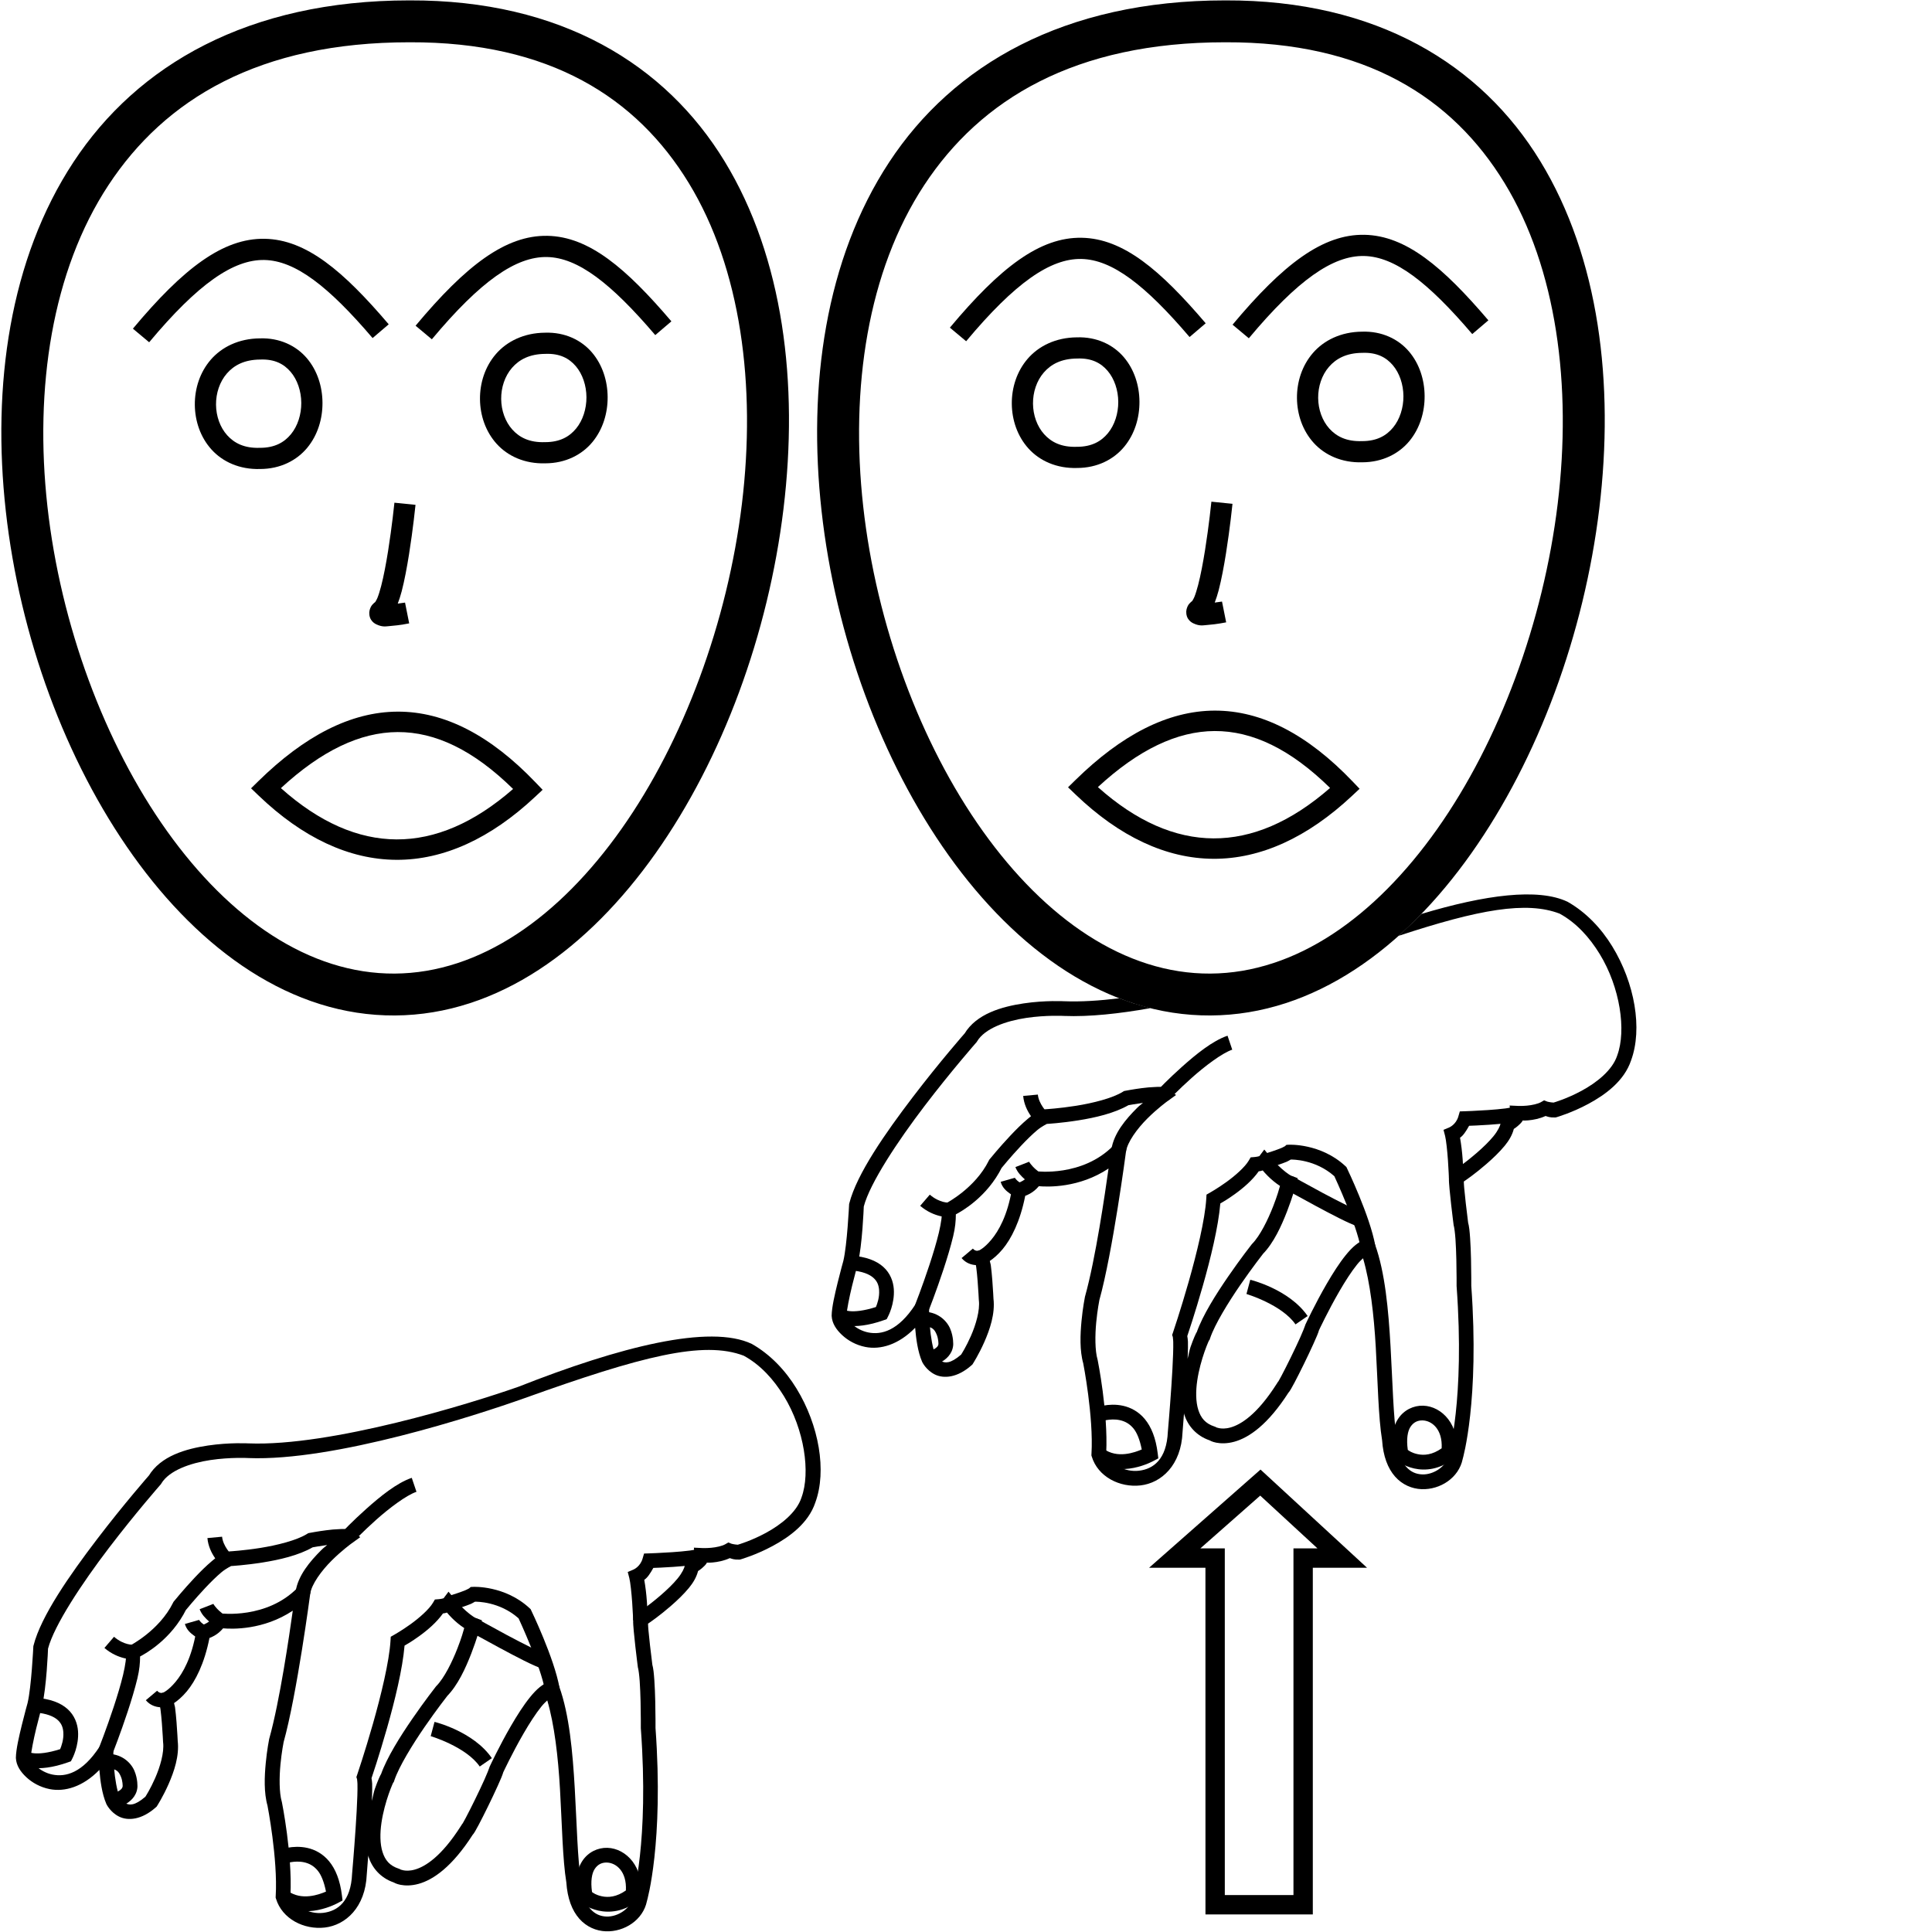 <?xml version="1.0" encoding="UTF-8" standalone="no"?>
<!-- Created with Inkscape (http://www.inkscape.org/) -->

<svg
   xmlns:dc="http://purl.org/dc/elements/1.1/"
   xmlns:cc="http://creativecommons.org/ns#"
   xmlns:rdf="http://www.w3.org/1999/02/22-rdf-syntax-ns#"
   xmlns:svg="http://www.w3.org/2000/svg"
   xmlns="http://www.w3.org/2000/svg"
   xmlns:sodipodi="http://sodipodi.sourceforge.net/DTD/sodipodi-0.dtd"
   xmlns:inkscape="http://www.inkscape.org/namespaces/inkscape"
   width="1000"
   height="1000"
   viewBox="0 0 1000 1000"
   version="1.1"
   id="svg24072"
   inkscape:version="0.92.4 (5da689c313, 2019-01-14)"
   sodipodi:docname="Animal (Singular).svg">
  <defs
     id="defs24066" />
  <sodipodi:namedview
     id="base"
     pagecolor="#ffffff"
     bordercolor="#666666"
     borderopacity="1.0"
     inkscape:pageopacity="0.0"
     inkscape:pageshadow="2"
     inkscape:zoom="256"
     inkscape:cx="207.18806"
     inkscape:cy="999.68999"
     inkscape:document-units="px"
     inkscape:current-layer="layer1"
     showgrid="false"
     units="px"
     inkscape:window-width="1366"
     inkscape:window-height="715"
     inkscape:window-x="-8"
     inkscape:window-y="-8"
     inkscape:window-maximized="1" />
  <g
     inkscape:label="Camada 1"
     inkscape:groupmode="layer"
     id="layer1"
     transform="translate(0,-32.417)">
    <path
       style="color:#000000;font-style:normal;font-variant:normal;font-weight:normal;font-stretch:normal;font-size:medium;line-height:normal;font-family:sans-serif;font-variant-ligatures:normal;font-variant-position:normal;font-variant-caps:normal;font-variant-numeric:normal;font-variant-alternates:normal;font-feature-settings:normal;text-indent:0;text-align:start;text-decoration:none;text-decoration-line:none;text-decoration-style:solid;text-decoration-color:#000000;letter-spacing:normal;word-spacing:normal;text-transform:none;writing-mode:lr-tb;direction:ltr;text-orientation:mixed;dominant-baseline:auto;baseline-shift:baseline;text-anchor:start;white-space:normal;shape-padding:0;clip-rule:nonzero;display:inline;overflow:visible;visibility:visible;opacity:1;isolation:auto;mix-blend-mode:normal;color-interpolation:sRGB;color-interpolation-filters:linearRGB;solid-color:#000000;solid-opacity:1;vector-effect:none;fill:#000000;fill-opacity:1;fill-rule:nonzero;stroke:none;stroke-width:7.629;stroke-linecap:butt;stroke-linejoin:miter;stroke-miterlimit:4;stroke-dasharray:none;stroke-dashoffset:0;stroke-opacity:1;color-rendering:auto;image-rendering:auto;shape-rendering:auto;text-rendering:auto;enable-background:accumulate"
       d="m 268.261,750.23 c -25.127,8.834 -96.955,30.962 -139.586,29.28 l 0.067,0.008 c 0,0 -9.872,-0.574 -21.13,1.104 -11.258,1.678 -24.517,5.352 -30.715,15.814 l 0.417,-0.574 c 0,0 -13.128,14.934 -27.139,33.316 -14.011,18.382 -28.967,39.728 -32.821,54.942 l -0.096,0.383 -0.018,0.394 c 0,0 -0.997,20.71 -2.962,28.986 -2.87e-4,9e-4 3.18e-4,0.003 0,0.008 -0.038,0.138 -1.458,5.164 -2.928,11.179 -1.491,6.097 -3.051,12.699 -3.126,17.103 v 0.13 l 0.007,0.135 c 0.203,3.802 2.362,7.032 5.401,9.861 3.039,2.829 7.167,5.177 12.052,6.15 7.75,1.543 17.135,-1.095 25.753,-9.928 0.47,5.582 1.326,12.268 3.582,17.542 l 0.045,0.113 0.056,0.107 c 0,0 1.964,4.145 6.51,6.403 4.546,2.258 11.67,1.788 19.057,-4.815 l 0.389,-0.343 0.276,-0.439 c 0,0 3.057,-4.749 5.891,-11.19 2.834,-6.441 5.668,-14.619 4.731,-22.481 l 0.022,0.276 c 0,0 -0.217,-4.761 -0.625,-9.917 -0.204,-2.578 -0.456,-5.257 -0.76,-7.552 -0.118,-0.892 -0.421,-1.545 -0.529,-2.275 1.778,-1.212 4.124,-3.097 6.611,-6.077 4.434,-5.311 9.105,-14.301 11.725,-27.634 0.814,-0.34 1.172,-0.417 2.461,-1.143 1.535,-0.865 3.181,-2.149 4.59,-3.852 4.662,0.402 20.824,0.991 36.07,-9.146 -1.781,12.67 -6.698,46.683 -12.159,66.211 l -0.04,0.141 -0.028,0.135 c 0,0 -1.101,5.47 -1.763,12.418 -0.662,6.947 -1.022,15.348 0.957,22.166 l -0.079,-0.315 c 0,0 5.427,27.646 4.28,47.018 l -0.04,0.676 0.197,0.653 c 3.173,10.454 14.49,16.149 25.246,14.912 10.756,-1.236 21.033,-10.409 21.738,-27.555 0.007,-0.071 0.493,-6.555 0.76,-9.81 0.059,0.201 0.037,0.42 0.101,0.62 1.87,5.834 6.208,11.019 13.065,13.392 0.333,0.178 1.467,0.833 3.503,1.233 2.308,0.453 5.56,0.571 9.41,-0.501 7.628,-2.125 17.356,-8.829 28.04,-25.483 0.007,-0.008 0.054,-0.038 0.062,-0.045 0.211,-0.24 0.334,-0.416 0.456,-0.591 0.245,-0.351 0.46,-0.703 0.71,-1.126 0.499,-0.846 1.1,-1.941 1.796,-3.255 1.394,-2.628 3.148,-6.1 4.916,-9.714 1.768,-3.614 3.548,-7.364 4.978,-10.542 1.43,-3.178 2.464,-5.505 2.973,-7.406 l -0.225,0.625 c 0,0 4.769,-10.229 10.683,-20.415 2.957,-5.093 6.207,-10.173 9.151,-13.814 1.125,-1.391 2.102,-2.304 3.047,-3.176 3.707,12.63 5.623,29.213 6.583,45.976 1.057,18.443 1.342,36.287 3.283,48.218 0.551,8.307 2.964,14.558 6.718,18.81 3.762,4.261 8.805,6.318 13.69,6.504 9.733,0.372 19.341,-5.931 21.299,-15.605 0.096,-0.33 8.751,-30.179 4.449,-89.632 0,0 0.042,-6.521 -0.135,-13.831 -0.089,-3.655 -0.231,-7.509 -0.467,-10.891 -0.237,-3.383 -0.483,-6.134 -1.121,-8.363 l 0.113,0.558 c 0,0 -0.636,-4.944 -1.25,-10.362 -0.308,-2.709 -0.608,-5.538 -0.817,-7.896 -0.14,-1.574 -0.15,-2.315 -0.186,-3.221 1.412,-0.978 5.747,-3.913 11.624,-8.999 3.382,-2.927 6.823,-6.19 9.579,-9.551 2.24,-2.732 3.879,-5.564 4.685,-8.678 0.591,-0.393 0.982,-0.604 1.994,-1.464 0.795,-0.676 1.633,-1.452 2.388,-2.467 0.068,-0.092 0.059,-0.313 0.13,-0.411 1.02,-0.003 1.302,0.064 2.945,-0.085 2.702,-0.244 5.933,-0.867 8.977,-2.264 1.064,0.338 2.112,0.851 4.776,0.771 l 0.479,-0.019 0.462,-0.13 c 0,0 7.852,-2.252 16.495,-6.921 8.623,-4.659 18.474,-11.738 22.053,-22.504 6.005,-16.357 1.909,-39.952 -9.765,-59.008 -5.732,-9.358 -13.541,-17.627 -23.091,-23.05 -21.7,-10.364 -68.296,1.434 -120.906,22.203 z m 116.84,-16.024 c 8.505,4.674 15.306,12.12 20.654,20.85 10.582,17.273 13.846,39.574 9.101,52.441 l -0.019,0.067 -0.019,0.062 c -2.501,7.596 -10.618,14.006 -18.466,18.246 -7.582,4.096 -14.008,5.953 -14.468,6.088 -1.661,-0.073 -3.21,-0.49 -3.21,-0.49 l -1.706,-0.665 -1.588,0.918 c -1.585,0.915 -4.684,1.591 -7.27,1.825 -2.586,0.234 -4.567,0.141 -4.567,0.141 l -4.398,-0.203 0.36,3.683 c -0.218,0.274 -0.623,0.708 -1.115,1.126 -1.058,0.9 -2.213,1.622 -2.213,1.622 l -1.65,1.025 -0.147,1.937 c -0.078,1.045 -1.322,3.715 -3.632,6.533 -2.31,2.818 -5.485,5.868 -8.667,8.622 -6.364,5.507 -12.682,9.816 -12.682,9.816 l -1.571,1.064 -0.096,1.892 c -0.079,1.556 0.081,3.427 0.299,5.891 0.218,2.464 0.528,5.336 0.839,8.081 0.623,5.491 1.267,10.48 1.267,10.48 l 0.04,0.281 0.079,0.276 c 0.236,0.826 0.622,3.605 0.845,6.797 0.223,3.193 0.364,6.963 0.451,10.548 0.174,7.17 0.13,13.595 0.13,13.595 v 0.152 l 0.01,0.152 c 4.318,59.097 -4.19,87.459 -4.19,87.459 l -0.051,0.174 -0.031,0.175 c -1.03,5.258 -7.463,9.784 -13.561,9.551 -3.049,-0.117 -5.884,-1.232 -8.267,-3.931 -2.383,-2.698 -4.373,-7.185 -4.837,-14.304 l -0.01,-0.186 -0.028,-0.186 c -1.789,-10.771 -2.151,-28.959 -3.227,-47.739 -1.076,-18.78 -2.828,-38.217 -8.025,-52.65 l -0.935,-2.591 -2.748,0.067 c -2.553,0.062 -4.503,1.26 -6.296,2.686 -1.793,1.426 -3.478,3.242 -5.17,5.333 -3.383,4.183 -6.755,9.496 -9.821,14.777 -6.133,10.563 -10.998,21.023 -10.998,21.023 l -0.141,0.298 -0.084,0.321 c -0.126,0.468 -1.182,3.189 -2.562,6.257 -1.381,3.068 -3.132,6.762 -4.871,10.317 -1.74,3.555 -3.471,6.977 -4.804,9.489 -0.657,1.239 -1.22,2.253 -1.611,2.917 l -0.096,0.03 -0.726,1.138 c -10.173,16.015 -18.615,21.154 -23.946,22.639 -2.665,0.743 -4.623,0.61 -5.891,0.36 -1.268,-0.249 -1.543,-0.462 -1.543,-0.462 l -0.366,-0.22 -0.4,-0.13 c -4.862,-1.59 -7.121,-4.46 -8.464,-8.65 -1.343,-4.19 -1.351,-9.71 -0.552,-15.171 0.8,-5.461 2.351,-10.849 3.745,-14.851 0.697,-2.001 1.354,-3.657 1.842,-4.798 0.214,-0.501 0.379,-0.852 0.507,-1.121 l 0.259,-0.231 0.327,-0.969 c 2.418,-7.147 9.345,-18.418 15.622,-27.538 6.277,-9.12 11.883,-16.258 11.883,-16.258 l -0.287,0.321 c 5.652,-5.73 9.663,-14.575 12.592,-22.126 2.93,-7.552 4.618,-13.859 4.618,-13.859 l 0.895,-3.334 -3.227,-1.216 c -1.295,-0.49 -4.5,-2.989 -6.859,-5.35 -2.359,-2.361 -4.117,-4.494 -4.117,-4.494 l -3.092,-3.751 -2.54,3.396 c -0.211,0.071 -0.506,0.162 -0.867,0.236 -0.853,0.175 -1.673,0.248 -1.673,0.248 l -1.971,0.158 -1.008,1.706 c -1.991,3.377 -7.067,7.84 -11.601,11.1 -4.534,3.259 -8.436,5.457 -8.436,5.457 l -1.808,1.025 -0.124,2.072 c -0.646,10.795 -4.941,28.393 -9.101,43.003 -4.16,14.61 -8.149,26.356 -8.149,26.356 l -0.417,1.222 0.417,1.228 c -0.184,-0.544 0.108,0.791 0.147,2.36 0.038,1.568 0.014,3.677 -0.062,6.093 -0.152,4.834 -0.501,10.923 -0.901,16.872 -0.801,11.899 -1.796,23.242 -1.796,23.242 l -0.01,0.085 -0.007,0.09 c -0.595,14.473 -7.56,19.438 -14.98,20.291 -7.308,0.84 -14.92,-3.308 -16.929,-9.292 1.014,-21.026 -4.404,-47.885 -4.404,-47.885 l -0.031,-0.158 -0.045,-0.158 c -1.394,-4.804 -1.315,-12.786 -0.693,-19.316 0.622,-6.53 1.65,-11.635 1.65,-11.635 l -0.067,0.276 c 6.952,-24.863 13.82,-76.956 13.82,-76.956 l 1.515,-11.376 -8.025,8.205 c -16.011,16.375 -39.827,13.296 -39.827,13.296 l -3.097,-0.422 -1.019,2.957 c 0.021,-0.059 -1.313,1.454 -2.951,2.376 -1.638,0.922 -3.171,1.481 -3.171,1.481 l -2.101,0.76 -0.366,2.196 c -2.288,13.585 -6.853,21.535 -10.666,26.102 -3.813,4.567 -6.482,5.592 -6.482,5.592 l -3.739,1.588 1.819,3.632 c -0.298,-0.595 0.341,1.365 0.614,3.43 0.273,2.064 0.517,4.651 0.715,7.152 0.396,5.002 0.614,9.664 0.614,9.664 l 0.007,0.141 0.018,0.136 c 0.626,5.25 -1.561,12.651 -4.139,18.511 -2.438,5.541 -4.761,9.153 -5.035,9.585 -5.626,4.865 -8.326,4.371 -10.199,3.441 -1.882,-0.935 -2.972,-2.854 -3.024,-2.945 -1.529,-3.653 -2.533,-9.879 -2.968,-15.059 -0.439,-5.232 -0.417,-9.371 -0.417,-9.371 l 0.067,-13.02 -7.085,10.925 c -8.995,13.872 -17.711,15.917 -24.424,14.58 -3.357,-0.668 -6.311,-2.357 -8.346,-4.252 -2.006,-1.867 -2.877,-3.976 -2.934,-4.612 0.073,-2.426 1.431,-9.344 2.866,-15.217 1.455,-5.948 2.9,-11.072 2.9,-11.072 l 0.021,-0.079 0.018,-0.073 c 2.384,-10.037 3.096,-28.934 3.131,-29.881 3.154,-12.094 17.651,-33.925 31.408,-51.974 13.826,-18.139 26.806,-32.906 26.806,-32.906 l 0.236,-0.264 0.18,-0.309 c 4,-6.752 15.059,-10.617 25.424,-12.162 10.365,-1.545 19.57,-1.036 19.57,-1.036 l 0.031,0.008 h 0.031 c 44.479,1.755 117.4,-21.941 142.87,-30.974 60.469,-21.678 92.714,-30.058 113.706,-21.943 z M 231.344,867.079 c 0.829,0.947 1.109,1.35 2.602,2.844 1.831,1.832 3.984,3.644 6.336,5.181 -0.5,1.762 -1.271,4.73 -3.48,10.424 -2.77,7.14 -6.878,15.444 -10.908,19.53 l -0.152,0.152 -0.135,0.169 c 0,0 -5.739,7.311 -12.164,16.647 -6.281,9.127 -13.129,19.979 -16.247,28.766 -7.2e-4,0.019 -0.129,0.153 -0.147,0.186 -0.114,0.203 -0.21,0.392 -0.315,0.608 -0.21,0.431 -0.456,0.962 -0.738,1.622 -0.564,1.32 -1.272,3.126 -2.027,5.294 -0.564,1.62 -0.969,4.105 -1.532,6.071 0.028,-0.739 0.108,-1.695 0.13,-2.393 0.079,-2.5 0.106,-4.707 0.062,-6.516 -0.024,-1.114 -0.221,-1.959 -0.338,-2.844 0.197,-0.582 3.943,-11.612 8.053,-26.046 4.014,-14.098 8.023,-30.457 9.05,-42.586 1.14,-0.662 3.494,-1.965 7.529,-4.866 4.36,-3.134 9.078,-7.167 12.356,-11.793 0.416,-0.058 0.455,-0.03 0.98,-0.141 0.332,-0.068 0.726,-0.212 1.087,-0.309 z"
       id="path27089"
       inkscape:connector-curvature="0"
       sodipodi:nodetypes="cccsccscccccccccccccccccccscccccccccccccccccccccccccsccccccscccccccssccccccscccccccccccccccccccsccccccccccccccccccccccscccccsccccccccccscccccccccscccccccccccsscccccccccccccccccccccccscccscccccccccccccccccccscccccccsccccscccccccccccccccscccsccccccccccccscccccccccscscccc" />
    <path
       style="color:#000000;font-style:normal;font-variant:normal;font-weight:normal;font-stretch:normal;font-size:medium;line-height:normal;font-family:sans-serif;font-variant-ligatures:normal;font-variant-position:normal;font-variant-caps:normal;font-variant-numeric:normal;font-variant-alternates:normal;font-feature-settings:normal;text-indent:0;text-align:start;text-decoration:none;text-decoration-line:none;text-decoration-style:solid;text-decoration-color:#000000;letter-spacing:normal;word-spacing:normal;text-transform:none;writing-mode:lr-tb;direction:ltr;text-orientation:mixed;dominant-baseline:auto;baseline-shift:baseline;text-anchor:start;white-space:normal;shape-padding:0;clip-rule:nonzero;display:inline;overflow:visible;visibility:visible;opacity:1;isolation:auto;mix-blend-mode:normal;color-interpolation:sRGB;color-interpolation-filters:linearRGB;solid-color:#000000;solid-opacity:1;vector-effect:none;fill:#000000;fill-opacity:1;fill-rule:nonzero;stroke:none;stroke-width:7.629;stroke-linecap:butt;stroke-linejoin:miter;stroke-miterlimit:4;stroke-dasharray:none;stroke-dashoffset:0;stroke-opacity:1;color-rendering:auto;image-rendering:auto;shape-rendering:auto;text-rendering:auto;enable-background:accumulate"
       d="m 175.519,823.898 c -2.11,0.053 -4.458,0.296 -6.701,0.584 -4.487,0.577 -8.573,1.368 -8.573,1.368 l -0.695,0.133 -0.607,0.377 c -5.344,3.35 -15.573,5.888 -24.224,7.264 -8.652,1.375 -15.748,1.775 -15.748,1.775 l -0.074,0.008 -0.074,0.008 c -3.711,0.361 -6.119,2.482 -9.098,4.971 -2.979,2.488 -6.11,5.6 -9.009,8.676 -5.797,6.152 -10.673,12.182 -10.673,12.182 l -0.266,0.325 -0.185,0.385 c -7.144,14.448 -22.242,22.175 -22.242,22.175 l -2.419,1.206 0.34,2.678 c 0.206,1.636 -0.331,6.168 -1.561,11.295 -1.23,5.127 -3.033,11.066 -4.882,16.672 -3.698,11.213 -7.574,21.073 -7.574,21.073 l 7.093,2.796 c 0,0 3.951,-10.023 7.73,-21.48 1.889,-5.728 3.741,-11.815 5.052,-17.279 1.055,-4.398 1.367,-7.899 1.376,-11.287 2.63,-1.382 16.162,-8.776 23.921,-24.468 l -0.451,0.71 c 0,0 4.741,-5.851 10.296,-11.746 2.778,-2.948 5.762,-5.906 8.344,-8.062 2.581,-2.156 5.184,-3.255 4.948,-3.232 0.138,-0.008 7.377,-0.422 16.354,-1.849 8.647,-1.375 18.593,-3.639 25.896,-7.841 0.106,-0.019 3.677,-0.678 7.537,-1.198 -1.433,1.262 -1.51,1.092 -3.092,2.67 -5.726,5.712 -12.05,13.08 -13.27,21.561 l 7.552,1.087 c 0.727,-5.056 5.86,-12.013 11.11,-17.249 5.25,-5.237 10.267,-8.861 10.267,-8.861 l 4.579,-3.299 -4.763,-3.018 c -2.54,-1.609 -4.103,-1.162 -6.213,-1.11 z"
       id="path27091"
       inkscape:connector-curvature="0" />
    <path
       style="color:#000000;font-style:normal;font-variant:normal;font-weight:normal;font-stretch:normal;font-size:medium;line-height:normal;font-family:sans-serif;font-variant-ligatures:normal;font-variant-position:normal;font-variant-caps:normal;font-variant-numeric:normal;font-variant-alternates:normal;font-feature-settings:normal;text-indent:0;text-align:start;text-decoration:none;text-decoration-line:none;text-decoration-style:solid;text-decoration-color:#000000;letter-spacing:normal;word-spacing:normal;text-transform:none;writing-mode:lr-tb;direction:ltr;text-orientation:mixed;dominant-baseline:auto;baseline-shift:baseline;text-anchor:start;white-space:normal;shape-padding:0;clip-rule:nonzero;display:inline;overflow:visible;visibility:visible;opacity:1;isolation:auto;mix-blend-mode:normal;color-interpolation:sRGB;color-interpolation-filters:linearRGB;solid-color:#000000;solid-opacity:1;vector-effect:none;fill:#000000;fill-opacity:1;fill-rule:nonzero;stroke:none;stroke-width:7.629;stroke-linecap:butt;stroke-linejoin:miter;stroke-miterlimit:4;stroke-dasharray:none;stroke-dashoffset:0;stroke-opacity:1;color-rendering:auto;image-rendering:auto;shape-rendering:auto;text-rendering:auto;enable-background:accumulate"
       d="m 244.974,853.774 -1.339,0.067 -1.006,0.88 c 0.479,-0.421 -0.556,0.303 -1.723,0.784 -1.168,0.481 -2.664,1.024 -4.113,1.516 -2.897,0.985 -5.592,1.783 -5.592,1.783 l 2.152,7.315 c 0,0 2.818,-0.833 5.895,-1.879 1.538,-0.523 3.145,-1.095 4.564,-1.679 0.741,-0.305 1.374,-0.781 2.012,-1.102 0.788,-0.023 12.731,-0.176 22.597,8.617 0.645,1.392 11.439,24.724 13.684,37.309 l 7.508,-1.339 c -2.761,-15.477 -14.653,-40.068 -14.653,-40.068 l -0.311,-0.658 -0.54,-0.503 c -12.774,-11.87 -29.136,-11.043 -29.136,-11.043 z"
       id="path27093"
       inkscape:connector-curvature="0" />
    <path
       style="color:#000000;font-style:normal;font-variant:normal;font-weight:normal;font-stretch:normal;font-size:medium;line-height:normal;font-family:sans-serif;font-variant-ligatures:normal;font-variant-position:normal;font-variant-caps:normal;font-variant-numeric:normal;font-variant-alternates:normal;font-feature-settings:normal;text-indent:0;text-align:start;text-decoration:none;text-decoration-line:none;text-decoration-style:solid;text-decoration-color:#000000;letter-spacing:normal;word-spacing:normal;text-transform:none;writing-mode:lr-tb;direction:ltr;text-orientation:mixed;dominant-baseline:auto;baseline-shift:baseline;text-anchor:start;white-space:normal;shape-padding:0;clip-rule:nonzero;display:inline;overflow:visible;visibility:visible;opacity:1;isolation:auto;mix-blend-mode:normal;color-interpolation:sRGB;color-interpolation-filters:linearRGB;solid-color:#000000;solid-opacity:1;vector-effect:none;fill:#000000;fill-opacity:1;fill-rule:nonzero;stroke:none;stroke-width:7.629;stroke-linecap:butt;stroke-linejoin:miter;stroke-miterlimit:4;stroke-dasharray:none;stroke-dashoffset:0;stroke-opacity:1;color-rendering:auto;image-rendering:auto;shape-rendering:auto;text-rendering:auto;enable-background:accumulate"
       d="m 246.72,870.12 -3.743,6.65 c 0,0 7.424,4.183 15.807,8.676 8.383,4.493 17.216,9.174 22.027,10.718 l 2.33,-7.264 c -2.719,-0.873 -12.449,-5.73 -20.748,-10.178 -8.299,-4.448 -15.674,-8.602 -15.674,-8.602 z"
       id="path27095"
       inkscape:connector-curvature="0" />
    <path
       style="color:#000000;font-style:normal;font-variant:normal;font-weight:normal;font-stretch:normal;font-size:medium;line-height:normal;font-family:sans-serif;font-variant-ligatures:normal;font-variant-position:normal;font-variant-caps:normal;font-variant-numeric:normal;font-variant-alternates:normal;font-feature-settings:normal;text-indent:0;text-align:start;text-decoration:none;text-decoration-line:none;text-decoration-style:solid;text-decoration-color:#000000;letter-spacing:normal;word-spacing:normal;text-transform:none;writing-mode:lr-tb;direction:ltr;text-orientation:mixed;dominant-baseline:auto;baseline-shift:baseline;text-anchor:start;white-space:normal;shape-padding:0;clip-rule:nonzero;display:inline;overflow:visible;visibility:visible;opacity:1;isolation:auto;mix-blend-mode:normal;color-interpolation:sRGB;color-interpolation-filters:linearRGB;solid-color:#000000;solid-opacity:1;vector-effect:none;fill:#000000;fill-opacity:1;fill-rule:nonzero;stroke:none;stroke-width:7.629;stroke-linecap:butt;stroke-linejoin:miter;stroke-miterlimit:4;stroke-dasharray:none;stroke-dashoffset:0;stroke-opacity:1;color-rendering:auto;image-rendering:auto;shape-rendering:auto;text-rendering:auto;enable-background:accumulate"
       d="m 224.907,923.665 -1.975,7.375 c 0,0 18.323,5.465 25.378,15.725 l 6.28,-4.327 c -9.589,-13.945 -29.683,-18.773 -29.683,-18.773 z"
       id="path27097"
       inkscape:connector-curvature="0" />
    <path
       style="color:#000000;font-style:normal;font-variant:normal;font-weight:normal;font-stretch:normal;font-size:medium;line-height:normal;font-family:sans-serif;font-variant-ligatures:normal;font-variant-position:normal;font-variant-caps:normal;font-variant-numeric:normal;font-variant-alternates:normal;font-feature-settings:normal;text-indent:0;text-align:start;text-decoration:none;text-decoration-line:none;text-decoration-style:solid;text-decoration-color:#000000;letter-spacing:normal;word-spacing:normal;text-transform:none;writing-mode:lr-tb;direction:ltr;text-orientation:mixed;dominant-baseline:auto;baseline-shift:baseline;text-anchor:start;white-space:normal;shape-padding:0;clip-rule:nonzero;display:inline;overflow:visible;visibility:visible;opacity:1;isolation:auto;mix-blend-mode:normal;color-interpolation:sRGB;color-interpolation-filters:linearRGB;solid-color:#000000;solid-opacity:1;vector-effect:none;fill:#000000;fill-opacity:1;fill-rule:nonzero;stroke:none;stroke-width:7.629;stroke-linecap:butt;stroke-linejoin:miter;stroke-miterlimit:4;stroke-dasharray:none;stroke-dashoffset:0;stroke-opacity:1;color-rendering:auto;image-rendering:auto;shape-rendering:auto;text-rendering:auto;enable-background:accumulate"
       d="m 361.665,834.084 c 0.185,-0.092 -2.136,0.574 -4.741,0.91 -2.605,0.336 -5.814,0.614 -8.906,0.828 -6.182,0.43 -11.894,0.614 -11.894,0.614 l -2.759,0.089 -0.777,2.655 c -1.221,4.181 -4.638,5.607 -4.638,5.607 l -3.033,1.287 0.828,3.188 c 0.526,2.022 1.142,7.845 1.479,12.752 0.337,4.907 0.496,9.128 0.496,9.128 l 7.626,-0.281 c 0,0 -0.164,-4.321 -0.51,-9.364 -0.278,-4.044 -0.767,-7.938 -1.368,-11.354 1.631,-1.09 3.033,-3.191 4.697,-6.176 1.366,-0.048 4.96,-0.156 10.378,-0.533 3.178,-0.221 6.498,-0.504 9.357,-0.873 2.859,-0.368 4.935,-0.544 7.153,-1.642 z"
       id="path27099"
       inkscape:connector-curvature="0" />
    <path
       style="color:#000000;font-style:normal;font-variant:normal;font-weight:normal;font-stretch:normal;font-size:medium;line-height:normal;font-family:sans-serif;font-variant-ligatures:normal;font-variant-position:normal;font-variant-caps:normal;font-variant-numeric:normal;font-variant-alternates:normal;font-feature-settings:normal;text-indent:0;text-align:start;text-decoration:none;text-decoration-line:none;text-decoration-style:solid;text-decoration-color:#000000;letter-spacing:normal;word-spacing:normal;text-transform:none;writing-mode:lr-tb;direction:ltr;text-orientation:mixed;dominant-baseline:auto;baseline-shift:baseline;text-anchor:start;white-space:normal;shape-padding:0;clip-rule:nonzero;display:inline;overflow:visible;visibility:visible;opacity:1;isolation:auto;mix-blend-mode:normal;color-interpolation:sRGB;color-interpolation-filters:linearRGB;solid-color:#000000;solid-opacity:1;vector-effect:none;fill:#000000;fill-opacity:1;fill-rule:nonzero;stroke:none;stroke-width:7.629;stroke-linecap:butt;stroke-linejoin:miter;stroke-miterlimit:4;stroke-dasharray:none;stroke-dashoffset:0;stroke-opacity:1;color-rendering:auto;image-rendering:auto;shape-rendering:auto;text-rendering:auto;enable-background:accumulate"
       d="m 18.295,911.15 -0.533,7.611 c 6.491,0.454 10.103,2.127 12.108,3.928 2.005,1.801 2.726,3.879 2.907,6.302 0.282,3.773 -0.972,7.15 -1.642,8.787 -6.369,2.042 -10.932,2.41 -13.573,2.123 -1.443,-0.157 -2.393,-0.447 -2.929,-0.651 -0.536,-0.204 -0.429,-0.17 -0.429,-0.17 l -4.32,6.295 c 0,0 0.893,0.574 2.027,1.006 1.134,0.432 2.735,0.875 4.823,1.102 4.175,0.454 10.262,0.034 18.536,-2.914 l 1.435,-0.51 0.688,-1.354 c 0,0 3.568,-6.612 2.996,-14.283 -0.286,-3.836 -1.79,-8.143 -5.422,-11.406 -3.632,-3.262 -9.066,-5.334 -16.672,-5.866 z"
       id="path27101"
       inkscape:connector-curvature="0" />
    <path
       style="color:#000000;font-style:normal;font-variant:normal;font-weight:normal;font-stretch:normal;font-size:medium;line-height:normal;font-family:sans-serif;font-variant-ligatures:normal;font-variant-position:normal;font-variant-caps:normal;font-variant-numeric:normal;font-variant-alternates:normal;font-feature-settings:normal;text-indent:0;text-align:start;text-decoration:none;text-decoration-line:none;text-decoration-style:solid;text-decoration-color:#000000;letter-spacing:normal;word-spacing:normal;text-transform:none;writing-mode:lr-tb;direction:ltr;text-orientation:mixed;dominant-baseline:auto;baseline-shift:baseline;text-anchor:start;white-space:normal;shape-padding:0;clip-rule:nonzero;display:inline;overflow:visible;visibility:visible;opacity:1;isolation:auto;mix-blend-mode:normal;color-interpolation:sRGB;color-interpolation-filters:linearRGB;solid-color:#000000;solid-opacity:1;vector-effect:none;fill:#000000;fill-opacity:1;fill-rule:nonzero;stroke:none;stroke-width:7.629;stroke-linecap:butt;stroke-linejoin:miter;stroke-miterlimit:4;stroke-dasharray:none;stroke-dashoffset:0;stroke-opacity:1;color-rendering:auto;image-rendering:auto;shape-rendering:auto;text-rendering:auto;enable-background:accumulate"
       d="m 54.953,940.226 0.318,7.626 c 5.103,-0.21 6.25,1.69 7.278,4.105 1.002,2.352 0.942,4.865 0.939,5 -0.136,1.149 -0.995,1.974 -2.515,2.752 -1.544,0.79 -3.107,1.087 -3.107,1.087 l 1.317,7.515 c 0,0 2.554,-0.425 5.266,-1.812 2.712,-1.388 6.213,-4.191 6.664,-8.846 l 0.008,-0.089 0.007,-0.089 c 0,0 0.288,-4.166 -1.561,-8.506 -1.849,-4.34 -6.812,-9.064 -14.616,-8.743 z"
       id="path27103"
       inkscape:connector-curvature="0" />
    <path
       style="color:#000000;font-style:normal;font-variant:normal;font-weight:normal;font-stretch:normal;font-size:medium;line-height:normal;font-family:sans-serif;font-variant-ligatures:normal;font-variant-position:normal;font-variant-caps:normal;font-variant-numeric:normal;font-variant-alternates:normal;font-feature-settings:normal;text-indent:0;text-align:start;text-decoration:none;text-decoration-line:none;text-decoration-style:solid;text-decoration-color:#000000;letter-spacing:normal;word-spacing:normal;text-transform:none;writing-mode:lr-tb;direction:ltr;text-orientation:mixed;dominant-baseline:auto;baseline-shift:baseline;text-anchor:start;white-space:normal;shape-padding:0;clip-rule:nonzero;display:inline;overflow:visible;visibility:visible;opacity:1;isolation:auto;mix-blend-mode:normal;color-interpolation:sRGB;color-interpolation-filters:linearRGB;solid-color:#000000;solid-opacity:1;vector-effect:none;fill:#000000;fill-opacity:1;fill-rule:nonzero;stroke:none;stroke-width:7.629;stroke-linecap:butt;stroke-linejoin:miter;stroke-miterlimit:4;stroke-dasharray:none;stroke-dashoffset:0;stroke-opacity:1;color-rendering:auto;image-rendering:auto;shape-rendering:auto;text-rendering:auto;enable-background:accumulate"
       d="m 148.928,988.786 c -2.655,0.482 -4.349,1.176 -4.349,1.176 l 2.781,7.108 c 0,0 5.035,-1.839 10.045,-0.732 2.505,0.553 4.917,1.722 7.071,4.342 1.782,2.166 3.265,5.849 4.253,10.821 -3.398,1.454 -12.666,4.994 -19.919,-0.466 l -4.586,6.095 c 13.427,10.106 30.785,0.207 30.785,0.207 l 2.293,-1.235 -0.318,-2.589 c -0.966,-7.941 -3.33,-13.678 -6.62,-17.678 -3.29,-4 -7.459,-6.095 -11.31,-6.946 -3.85,-0.85 -7.471,-0.585 -10.126,-0.104 z"
       id="path27105"
       inkscape:connector-curvature="0" />
    <path
       style="color:#000000;font-style:normal;font-variant:normal;font-weight:normal;font-stretch:normal;font-size:medium;line-height:normal;font-family:sans-serif;font-variant-ligatures:normal;font-variant-position:normal;font-variant-caps:normal;font-variant-numeric:normal;font-variant-alternates:normal;font-feature-settings:normal;text-indent:0;text-align:start;text-decoration:none;text-decoration-line:none;text-decoration-style:solid;text-decoration-color:#000000;letter-spacing:normal;word-spacing:normal;text-transform:none;writing-mode:lr-tb;direction:ltr;text-orientation:mixed;dominant-baseline:auto;baseline-shift:baseline;text-anchor:start;white-space:normal;shape-padding:0;clip-rule:nonzero;display:inline;overflow:visible;visibility:visible;opacity:1;isolation:auto;mix-blend-mode:normal;color-interpolation:sRGB;color-interpolation-filters:linearRGB;solid-color:#000000;solid-opacity:1;vector-effect:none;fill:#000000;fill-opacity:1;fill-rule:nonzero;stroke:none;stroke-width:7.629;stroke-linecap:butt;stroke-linejoin:miter;stroke-miterlimit:4;stroke-dasharray:none;stroke-dashoffset:0;stroke-opacity:1;color-rendering:auto;image-rendering:auto;shape-rendering:auto;text-rendering:auto;enable-background:accumulate"
       d="m 314.385,988.852 c -4.904,-0.153 -9.937,2.165 -12.959,6.775 -3.022,4.61 -4.022,11.148 -2.382,19.32 l 0.288,1.405 1.132,0.865 c 0,0 3.742,2.882 9.268,4.127 5.526,1.245 13.318,0.746 20.526,-5.303 l 1.146,-0.962 0.185,-1.487 c 1.843,-14.653 -7.396,-24.436 -17.205,-24.742 z m -0.237,7.619 c 4.725,0.148 10.326,4.511 9.815,14.438 -4.789,3.394 -9.08,3.78 -12.56,2.996 -3.026,-0.682 -4.189,-1.638 -4.971,-2.16 -0.813,-5.695 -0.077,-9.722 1.376,-11.938 1.616,-2.465 3.827,-3.414 6.339,-3.336 z"
       id="path27107"
       inkscape:connector-curvature="0" />
    <path
       style="color:#000000;font-style:normal;font-variant:normal;font-weight:normal;font-stretch:normal;font-size:medium;line-height:normal;font-family:sans-serif;font-variant-ligatures:normal;font-variant-position:normal;font-variant-caps:normal;font-variant-numeric:normal;font-variant-alternates:normal;font-feature-settings:normal;text-indent:0;text-align:start;text-decoration:none;text-decoration-line:none;text-decoration-style:solid;text-decoration-color:#000000;letter-spacing:normal;word-spacing:normal;text-transform:none;writing-mode:lr-tb;direction:ltr;text-orientation:mixed;dominant-baseline:auto;baseline-shift:baseline;text-anchor:start;white-space:normal;shape-padding:0;clip-rule:nonzero;display:inline;overflow:visible;visibility:visible;opacity:1;isolation:auto;mix-blend-mode:normal;color-interpolation:sRGB;color-interpolation-filters:linearRGB;solid-color:#000000;solid-opacity:1;vector-effect:none;fill:#000000;fill-opacity:1;fill-rule:nonzero;stroke:none;stroke-width:7.629;stroke-linecap:butt;stroke-linejoin:miter;stroke-miterlimit:4;stroke-dasharray:none;stroke-dashoffset:0;stroke-opacity:1;color-rendering:auto;image-rendering:auto;shape-rendering:auto;text-rendering:auto;enable-background:accumulate"
       d="m 81.322,907.54 -5.843,4.904 c 4.54,5.409 11.605,3.24 11.605,3.24 l -2.478,-7.219 c 0,0 -1.777,0.871 -3.284,-0.925 z"
       id="path27109"
       inkscape:connector-curvature="0" />
    <path
       style="color:#000000;font-style:normal;font-variant:normal;font-weight:normal;font-stretch:normal;font-size:medium;line-height:normal;font-family:sans-serif;font-variant-ligatures:normal;font-variant-position:normal;font-variant-caps:normal;font-variant-numeric:normal;font-variant-alternates:normal;font-feature-settings:normal;text-indent:0;text-align:start;text-decoration:none;text-decoration-line:none;text-decoration-style:solid;text-decoration-color:#000000;letter-spacing:normal;word-spacing:normal;text-transform:none;writing-mode:lr-tb;direction:ltr;text-orientation:mixed;dominant-baseline:auto;baseline-shift:baseline;text-anchor:start;white-space:normal;shape-padding:0;clip-rule:nonzero;display:inline;overflow:visible;visibility:visible;opacity:1;isolation:auto;mix-blend-mode:normal;color-interpolation:sRGB;color-interpolation-filters:linearRGB;solid-color:#000000;solid-opacity:1;vector-effect:none;fill:#000000;fill-opacity:1;fill-rule:nonzero;stroke:none;stroke-width:7.629;stroke-linecap:butt;stroke-linejoin:miter;stroke-miterlimit:4;stroke-dasharray:none;stroke-dashoffset:0;stroke-opacity:1;color-rendering:auto;image-rendering:auto;shape-rendering:auto;text-rendering:auto;enable-background:accumulate"
       d="m 103.031,870.875 -7.33,2.101 c 0.892,3.12 3.037,4.815 4.712,6.036 1.675,1.221 3.225,1.945 3.225,1.945 l 3.247,-6.901 c 0,0 -0.934,-0.447 -1.975,-1.206 -1.041,-0.759 -1.844,-1.854 -1.879,-1.975 z"
       id="path27111"
       inkscape:connector-curvature="0" />
    <path
       style="color:#000000;font-style:normal;font-variant:normal;font-weight:normal;font-stretch:normal;font-size:medium;line-height:normal;font-family:sans-serif;font-variant-ligatures:normal;font-variant-position:normal;font-variant-caps:normal;font-variant-numeric:normal;font-variant-alternates:normal;font-feature-settings:normal;text-indent:0;text-align:start;text-decoration:none;text-decoration-line:none;text-decoration-style:solid;text-decoration-color:#000000;letter-spacing:normal;word-spacing:normal;text-transform:none;writing-mode:lr-tb;direction:ltr;text-orientation:mixed;dominant-baseline:auto;baseline-shift:baseline;text-anchor:start;white-space:normal;shape-padding:0;clip-rule:nonzero;display:inline;overflow:visible;visibility:visible;opacity:1;isolation:auto;mix-blend-mode:normal;color-interpolation:sRGB;color-interpolation-filters:linearRGB;solid-color:#000000;solid-opacity:1;vector-effect:none;fill:#000000;fill-opacity:1;fill-rule:nonzero;stroke:none;stroke-width:7.629;stroke-linecap:butt;stroke-linejoin:miter;stroke-miterlimit:4;stroke-dasharray:none;stroke-dashoffset:0;stroke-opacity:1;color-rendering:auto;image-rendering:auto;shape-rendering:auto;text-rendering:auto;enable-background:accumulate"
       d="m 110.436,862.583 -7.108,2.766 c 1.124,2.889 3.15,4.768 4.867,6.346 1.717,1.579 3.262,2.692 3.262,2.692 l 4.475,-6.176 c 0,0 -1.211,-0.876 -2.574,-2.13 -1.363,-1.254 -2.746,-3.048 -2.922,-3.499 z"
       id="path27115"
       inkscape:connector-curvature="0" />
    <path
       style="color:#000000;font-style:normal;font-variant:normal;font-weight:normal;font-stretch:normal;font-size:medium;line-height:normal;font-family:sans-serif;font-variant-ligatures:normal;font-variant-position:normal;font-variant-caps:normal;font-variant-numeric:normal;font-variant-alternates:normal;font-feature-settings:normal;text-indent:0;text-align:start;text-decoration:none;text-decoration-line:none;text-decoration-style:solid;text-decoration-color:#000000;letter-spacing:normal;word-spacing:normal;text-transform:none;writing-mode:lr-tb;direction:ltr;text-orientation:mixed;dominant-baseline:auto;baseline-shift:baseline;text-anchor:start;white-space:normal;shape-padding:0;clip-rule:nonzero;display:inline;overflow:visible;visibility:visible;opacity:1;isolation:auto;mix-blend-mode:normal;color-interpolation:sRGB;color-interpolation-filters:linearRGB;solid-color:#000000;solid-opacity:1;vector-effect:none;fill:#000000;fill-opacity:1;fill-rule:nonzero;stroke:none;stroke-width:7.629;stroke-linecap:butt;stroke-linejoin:miter;stroke-miterlimit:4;stroke-dasharray:none;stroke-dashoffset:0;stroke-opacity:1;color-rendering:auto;image-rendering:auto;shape-rendering:auto;text-rendering:auto;enable-background:accumulate"
       d="m 59.021,879.61 -4.971,5.784 c 7.215,6.208 15.178,5.954 15.178,5.954 l -0.348,-7.619 c 0,0 -4.697,0.322 -9.86,-4.12 z"
       id="path27117"
       inkscape:connector-curvature="0" />
    <path
       style="color:#000000;font-style:normal;font-variant:normal;font-weight:normal;font-stretch:normal;font-size:medium;line-height:normal;font-family:sans-serif;font-variant-ligatures:normal;font-variant-position:normal;font-variant-caps:normal;font-variant-numeric:normal;font-variant-alternates:normal;font-feature-settings:normal;text-indent:0;text-align:start;text-decoration:none;text-decoration-line:none;text-decoration-style:solid;text-decoration-color:#000000;letter-spacing:normal;word-spacing:normal;text-transform:none;writing-mode:lr-tb;direction:ltr;text-orientation:mixed;dominant-baseline:auto;baseline-shift:baseline;text-anchor:start;white-space:normal;shape-padding:0;clip-rule:nonzero;display:inline;overflow:visible;visibility:visible;opacity:1;isolation:auto;mix-blend-mode:normal;color-interpolation:sRGB;color-interpolation-filters:linearRGB;solid-color:#000000;solid-opacity:1;vector-effect:none;fill:#000000;fill-opacity:1;fill-rule:nonzero;stroke:none;stroke-width:7.629;stroke-linecap:butt;stroke-linejoin:miter;stroke-miterlimit:4;stroke-dasharray:none;stroke-dashoffset:0;stroke-opacity:1;color-rendering:auto;image-rendering:auto;shape-rendering:auto;text-rendering:auto;enable-background:accumulate"
       d="m 114.948,827.819 -7.596,0.703 c 0.784,8.481 7.116,14.039 7.116,14.039 l 5.2,-5.585 c 0,0 -4.273,-4.333 -4.719,-9.157 z"
       id="path27119"
       inkscape:connector-curvature="0" />
    <path
       style="color:#000000;font-style:normal;font-variant:normal;font-weight:normal;font-stretch:normal;font-size:medium;line-height:normal;font-family:sans-serif;font-variant-ligatures:normal;font-variant-position:normal;font-variant-caps:normal;font-variant-numeric:normal;font-variant-alternates:normal;font-feature-settings:normal;text-indent:0;text-align:start;text-decoration:none;text-decoration-line:none;text-decoration-style:solid;text-decoration-color:#000000;letter-spacing:normal;word-spacing:normal;text-transform:none;writing-mode:lr-tb;direction:ltr;text-orientation:mixed;dominant-baseline:auto;baseline-shift:baseline;text-anchor:start;white-space:normal;shape-padding:0;clip-rule:nonzero;display:inline;overflow:visible;visibility:visible;opacity:1;isolation:auto;mix-blend-mode:normal;color-interpolation:sRGB;color-interpolation-filters:linearRGB;solid-color:#000000;solid-opacity:1;vector-effect:none;fill:#000000;fill-opacity:1;fill-rule:nonzero;stroke:none;stroke-width:7.629;stroke-linecap:butt;stroke-linejoin:miter;stroke-miterlimit:4;stroke-dasharray:none;stroke-dashoffset:0;stroke-opacity:1;color-rendering:auto;image-rendering:auto;shape-rendering:auto;text-rendering:auto;enable-background:accumulate"
       d="m 213.124,797.344 c -7.804,2.64 -16.358,9.664 -23.529,16.051 -7.171,6.387 -12.678,12.212 -12.678,12.212 l 5.54,5.244 c 0,0 5.312,-5.615 12.212,-11.761 6.9,-6.146 15.671,-12.752 20.896,-14.52 z"
       id="path27121"
       inkscape:connector-curvature="0" />
    <path
       style="color:#000000;font-style:normal;font-variant:normal;font-weight:normal;font-stretch:normal;font-size:medium;line-height:normal;font-family:sans-serif;font-variant-ligatures:normal;font-variant-position:normal;font-variant-caps:normal;font-variant-numeric:normal;font-variant-alternates:normal;font-feature-settings:normal;text-indent:0;text-align:start;text-decoration:none;text-decoration-line:none;text-decoration-style:solid;text-decoration-color:#000000;letter-spacing:normal;word-spacing:normal;text-transform:none;writing-mode:lr-tb;direction:ltr;text-orientation:mixed;dominant-baseline:auto;baseline-shift:baseline;text-anchor:start;white-space:normal;shape-padding:0;clip-rule:nonzero;display:inline;overflow:visible;visibility:visible;opacity:1;isolation:auto;mix-blend-mode:normal;color-interpolation:sRGB;color-interpolation-filters:linearRGB;solid-color:#000000;solid-opacity:1;vector-effect:none;fill:#000000;fill-opacity:1;fill-rule:nonzero;stroke:none;stroke-width:21.681;stroke-linecap:butt;stroke-linejoin:miter;stroke-miterlimit:4;stroke-dasharray:none;stroke-dashoffset:0;stroke-opacity:1;color-rendering:auto;image-rendering:auto;shape-rendering:auto;text-rendering:auto;enable-background:accumulate"
       d="M 211.948,32.62 C 128.412,32.602 71.024,66.151 38.014,116.329 4.998,166.516 -4.218,232.043 2.998,296.912 c 7.216,64.869 30.892,129.366 65.846,178.342 34.954,48.976 82.018,83.088 135.545,82.769 53.502,-0.319 100.176,-34.789 134.923,-83.931 34.747,-49.141 58.375,-113.612 66.223,-178.32 7.848,-64.708 -0.008,-129.892 -30.497,-179.881 C 344.555,65.913 290.539,32.344 211.992,32.62 Z m 0.037,21.68 h 0.022 0.022 c 72.555,-0.267 117.553,28.707 144.495,72.88 26.942,44.173 34.918,104.766 27.494,165.982 -7.424,61.217 -30.17,122.819 -62.406,168.408 -32.236,45.59 -73.155,74.51 -117.356,74.773 -44.175,0.263 -85.375,-28.305 -117.763,-73.686 C 54.104,417.277 31.355,355.738 24.545,294.516 17.735,233.294 26.9,172.676 56.129,128.245 85.358,83.813 134.074,54.272 211.985,54.3 Z"
       id="path10-9-0-2-7-4"
       inkscape:connector-curvature="0" />
    <path
       style="color:#000000;font-style:normal;font-variant:normal;font-weight:normal;font-stretch:normal;font-size:medium;line-height:normal;font-family:sans-serif;font-variant-ligatures:normal;font-variant-position:normal;font-variant-caps:normal;font-variant-numeric:normal;font-variant-alternates:normal;font-feature-settings:normal;text-indent:0;text-align:start;text-decoration:none;text-decoration-line:none;text-decoration-style:solid;text-decoration-color:#000000;letter-spacing:normal;word-spacing:normal;text-transform:none;writing-mode:lr-tb;direction:ltr;text-orientation:mixed;dominant-baseline:auto;baseline-shift:baseline;text-anchor:start;white-space:normal;shape-padding:0;clip-rule:nonzero;display:inline;overflow:visible;visibility:visible;opacity:1;isolation:auto;mix-blend-mode:normal;color-interpolation:sRGB;color-interpolation-filters:linearRGB;solid-color:#000000;solid-opacity:1;vector-effect:none;fill:#000000;fill-opacity:1;fill-rule:nonzero;stroke:none;stroke-width:7.629;stroke-linecap:butt;stroke-linejoin:miter;stroke-miterlimit:4;stroke-dasharray:none;stroke-dashoffset:0;stroke-opacity:1;color-rendering:auto;image-rendering:auto;shape-rendering:auto;text-rendering:auto;enable-background:accumulate"
       d="m 586.583,551.692 -7.233,-2.578 c -10.24,1.268 -19.92,1.882 -28.435,1.546 l 0.067,0.008 c 0,0 -9.872,-0.574 -21.13,1.104 -11.258,1.678 -24.517,5.352 -30.715,15.814 l 0.417,-0.574 c 0,0 -13.128,14.934 -27.139,33.316 -14.011,18.382 -28.967,39.728 -32.821,54.942 l -0.096,0.383 -0.019,0.394 c 0,0 -0.997,20.71 -2.962,28.986 -2.6e-4,8.7e-4 3.1e-4,0.003 0,0.008 -0.038,0.138 -1.458,5.164 -2.928,11.179 -1.491,6.097 -3.051,12.699 -3.126,17.103 v 0.13 l 0.008,0.135 c 0.203,3.802 2.362,7.032 5.401,9.861 3.039,2.829 7.167,5.177 12.052,6.15 7.75,1.544 17.135,-1.095 25.753,-9.928 0.47,5.582 1.326,12.268 3.582,17.542 l 0.045,0.113 0.056,0.107 c 0,0 1.964,4.145 6.51,6.403 4.546,2.258 11.671,1.788 19.057,-4.815 l 0.389,-0.344 0.276,-0.439 c 0,0 3.057,-4.749 5.891,-11.19 2.834,-6.441 5.668,-14.619 4.731,-22.481 l 0.019,0.276 c 0,0 -0.217,-4.761 -0.625,-9.917 -0.204,-2.578 -0.456,-5.257 -0.76,-7.552 -0.118,-0.892 -0.421,-1.545 -0.529,-2.275 1.778,-1.212 4.124,-3.097 6.611,-6.076 4.434,-5.311 9.105,-14.301 11.725,-27.634 0.814,-0.34 1.172,-0.417 2.461,-1.143 1.535,-0.865 3.181,-2.149 4.59,-3.852 4.662,0.402 20.824,0.991 36.07,-9.146 -1.781,12.67 -6.698,46.683 -12.159,66.211 l -0.04,0.141 -0.026,0.135 c 0,0 -1.101,5.47 -1.763,12.418 -0.662,6.947 -1.022,15.348 0.957,22.166 l -0.079,-0.315 c 0,0 5.427,27.646 4.28,47.018 l -0.04,0.676 0.197,0.653 c 3.173,10.454 14.49,16.149 25.246,14.912 10.756,-1.236 21.033,-10.409 21.738,-27.555 0.008,-0.071 0.493,-6.555 0.76,-9.81 0.059,0.201 0.038,0.42 0.101,0.619 1.87,5.834 6.208,11.02 13.065,13.392 0.334,0.178 1.467,0.833 3.503,1.233 2.308,0.453 5.56,0.572 9.41,-0.501 7.628,-2.125 17.356,-8.829 28.04,-25.483 0.008,-0.008 0.054,-0.038 0.062,-0.045 0.211,-0.24 0.334,-0.416 0.456,-0.591 0.245,-0.351 0.46,-0.703 0.71,-1.126 0.499,-0.846 1.1,-1.941 1.796,-3.255 1.394,-2.628 3.148,-6.1 4.916,-9.714 1.768,-3.614 3.548,-7.364 4.978,-10.542 1.43,-3.178 2.464,-5.505 2.973,-7.406 l -0.225,0.625 c 0,0 4.769,-10.229 10.683,-20.414 2.957,-5.093 6.207,-10.173 9.151,-13.814 1.125,-1.391 2.102,-2.304 3.047,-3.176 3.707,12.63 5.623,29.213 6.583,45.976 1.057,18.443 1.342,36.287 3.283,48.218 0.551,8.307 2.964,14.558 6.718,18.81 3.762,4.261 8.805,6.318 13.69,6.504 9.733,0.372 19.341,-5.931 21.299,-15.605 0.096,-0.329 8.751,-30.179 4.449,-89.632 0,0 0.042,-6.521 -0.135,-13.831 -0.089,-3.655 -0.231,-7.509 -0.467,-10.891 -0.237,-3.383 -0.483,-6.134 -1.121,-8.363 l 0.113,0.558 c 0,0 -0.636,-4.944 -1.25,-10.362 -0.308,-2.709 -0.608,-5.538 -0.817,-7.896 -0.14,-1.574 -0.15,-2.315 -0.186,-3.221 1.412,-0.978 5.747,-3.913 11.624,-8.999 3.382,-2.927 6.823,-6.19 9.579,-9.551 2.24,-2.732 3.879,-5.564 4.685,-8.678 0.591,-0.393 0.982,-0.604 1.994,-1.464 0.795,-0.676 1.633,-1.452 2.388,-2.467 0.069,-0.092 0.059,-0.313 0.13,-0.411 1.02,-0.003 1.302,0.064 2.945,-0.085 2.702,-0.244 5.933,-0.867 8.977,-2.264 1.064,0.338 2.112,0.851 4.776,0.771 l 0.479,-0.019 0.462,-0.13 c 0,0 7.852,-2.252 16.495,-6.921 8.623,-4.659 18.474,-11.738 22.053,-22.504 6.005,-16.357 1.909,-39.952 -9.765,-59.008 -5.732,-9.358 -13.542,-17.627 -23.091,-23.049 -15.196,-7.258 -42.601,-3.647 -75.731,6.301 l -4.872,4.843 z m 220.758,-46.336 c 8.505,4.674 15.306,12.12 20.654,20.85 10.582,17.273 13.846,39.574 9.101,52.441 l -0.019,0.067 -0.019,0.062 c -2.501,7.596 -10.618,14.006 -18.466,18.246 -7.582,4.096 -14.008,5.953 -14.468,6.088 -1.661,-0.073 -3.21,-0.49 -3.21,-0.49 l -1.706,-0.665 -1.588,0.918 c -1.585,0.915 -4.684,1.591 -7.27,1.825 -2.586,0.234 -4.567,0.141 -4.567,0.141 l -4.398,-0.203 0.361,3.683 c -0.219,0.274 -0.623,0.708 -1.115,1.126 -1.058,0.9 -2.213,1.622 -2.213,1.622 l -1.65,1.025 -0.147,1.937 c -0.078,1.045 -1.322,3.715 -3.632,6.533 -2.31,2.817 -5.485,5.868 -8.667,8.622 -6.364,5.507 -12.682,9.816 -12.682,9.816 l -1.571,1.064 -0.096,1.892 c -0.079,1.556 0.081,3.427 0.298,5.891 0.219,2.464 0.528,5.336 0.839,8.081 0.623,5.491 1.267,10.48 1.267,10.48 l 0.04,0.281 0.079,0.276 c 0.236,0.826 0.622,3.605 0.845,6.797 0.223,3.193 0.364,6.963 0.451,10.548 0.174,7.17 0.13,13.595 0.13,13.595 v 0.151 l 0.011,0.152 c 4.318,59.097 -4.19,87.459 -4.19,87.459 l -0.051,0.174 -0.03,0.175 c -1.03,5.258 -7.463,9.784 -13.561,9.551 -3.049,-0.117 -5.884,-1.232 -8.267,-3.931 -2.383,-2.698 -4.373,-7.185 -4.837,-14.304 l -0.011,-0.186 -0.026,-0.186 c -1.789,-10.771 -2.151,-28.959 -3.227,-47.739 -1.076,-18.78 -2.828,-38.217 -8.025,-52.65 l -0.935,-2.591 -2.748,0.067 c -2.553,0.062 -4.503,1.26 -6.296,2.686 -1.793,1.426 -3.478,3.242 -5.17,5.333 -3.383,4.183 -6.755,9.496 -9.821,14.777 -6.133,10.563 -10.999,21.023 -10.999,21.023 l -0.141,0.298 -0.085,0.321 c -0.126,0.468 -1.182,3.189 -2.562,6.257 -1.381,3.068 -3.132,6.762 -4.871,10.317 -1.74,3.555 -3.471,6.977 -4.804,9.489 -0.657,1.239 -1.22,2.253 -1.611,2.917 l -0.096,0.03 -0.726,1.138 c -10.173,16.015 -18.615,21.154 -23.946,22.639 -2.665,0.743 -4.623,0.61 -5.891,0.361 -1.268,-0.25 -1.543,-0.462 -1.543,-0.462 l -0.366,-0.22 -0.4,-0.13 c -4.862,-1.59 -7.121,-4.46 -8.464,-8.65 -1.343,-4.19 -1.351,-9.71 -0.552,-15.171 0.8,-5.461 2.351,-10.849 3.745,-14.851 0.697,-2.001 1.354,-3.656 1.841,-4.798 0.214,-0.501 0.379,-0.852 0.507,-1.121 l 0.259,-0.231 0.326,-0.969 c 2.418,-7.147 9.345,-18.418 15.622,-27.538 6.277,-9.12 11.883,-16.258 11.883,-16.258 l -0.287,0.321 c 5.652,-5.73 9.663,-14.575 12.592,-22.126 2.93,-7.552 4.618,-13.859 4.618,-13.859 l 0.895,-3.334 -3.227,-1.216 c -1.295,-0.49 -4.5,-2.989 -6.859,-5.35 -2.359,-2.361 -4.117,-4.494 -4.117,-4.494 l -3.092,-3.751 -2.54,3.396 c -0.211,0.071 -0.506,0.162 -0.867,0.236 -0.853,0.175 -1.673,0.248 -1.673,0.248 l -1.971,0.158 -1.008,1.706 c -1.991,3.377 -7.067,7.84 -11.601,11.1 -4.534,3.259 -8.436,5.457 -8.436,5.457 l -1.808,1.025 -0.124,2.072 c -0.646,10.795 -4.941,28.393 -9.101,43.003 -4.16,14.61 -8.149,26.356 -8.149,26.356 l -0.417,1.222 0.417,1.228 c -0.184,-0.544 0.108,0.791 0.147,2.36 0.038,1.568 0.015,3.676 -0.062,6.093 -0.152,4.834 -0.501,10.923 -0.901,16.872 -0.801,11.899 -1.796,23.242 -1.796,23.242 l -0.011,0.085 -0.008,0.09 c -0.595,14.473 -7.56,19.438 -14.98,20.291 -7.308,0.84 -14.92,-3.308 -16.928,-9.292 1.014,-21.026 -4.404,-47.885 -4.404,-47.885 l -0.03,-0.158 -0.045,-0.158 c -1.394,-4.804 -1.315,-12.786 -0.693,-19.316 0.622,-6.53 1.65,-11.635 1.65,-11.635 l -0.067,0.276 c 6.952,-24.863 13.82,-76.956 13.82,-76.956 l 1.515,-11.376 -8.025,8.205 C 560.275,641.747 536.46,638.669 536.46,638.669 l -3.097,-0.422 -1.019,2.957 c 0.019,-0.059 -1.313,1.454 -2.951,2.376 -1.638,0.922 -3.171,1.481 -3.171,1.481 l -2.101,0.76 -0.366,2.196 c -2.288,13.585 -6.853,21.535 -10.666,26.102 -3.813,4.568 -6.482,5.592 -6.482,5.592 l -3.739,1.588 1.819,3.632 c -0.298,-0.595 0.341,1.365 0.614,3.43 0.273,2.064 0.517,4.651 0.715,7.152 0.396,5.002 0.614,9.664 0.614,9.664 l 0.008,0.141 0.019,0.136 c 0.626,5.25 -1.561,12.651 -4.139,18.511 -2.438,5.541 -4.761,9.153 -5.035,9.585 -5.626,4.865 -8.326,4.371 -10.199,3.441 -1.882,-0.935 -2.972,-2.854 -3.024,-2.945 -1.529,-3.653 -2.533,-9.879 -2.968,-15.059 -0.439,-5.232 -0.417,-9.371 -0.417,-9.371 l 0.067,-13.02 -7.085,10.925 c -8.995,13.872 -17.711,15.917 -24.424,14.58 -3.357,-0.668 -6.311,-2.357 -8.346,-4.252 -2.006,-1.867 -2.877,-3.976 -2.934,-4.612 0.073,-2.426 1.431,-9.344 2.866,-15.217 1.455,-5.948 2.9,-11.072 2.9,-11.072 l 0.019,-0.079 0.019,-0.073 c 2.384,-10.037 3.096,-28.934 3.131,-29.881 3.153,-12.094 17.651,-33.926 31.407,-51.974 13.826,-18.139 26.806,-32.905 26.806,-32.905 l 0.236,-0.264 0.18,-0.309 c 4,-6.752 15.059,-10.617 25.424,-12.162 10.365,-1.545 19.57,-1.036 19.57,-1.036 l 0.03,0.008 h 0.03 c 13.073,0.516 28.602,-1.167 44.662,-4.029 l -8.852,-2.55 144.22,-41.369 -6.928,6.506 c 41.569,-13.708 66.291,-18.117 83.474,-11.475 z M 653.585,638.23 c 0.829,0.947 1.109,1.35 2.602,2.844 1.831,1.832 3.984,3.644 6.335,5.181 -0.5,1.762 -1.271,4.73 -3.48,10.424 -2.77,7.14 -6.878,15.444 -10.908,19.53 l -0.152,0.152 -0.135,0.169 c 0,0 -5.739,7.311 -12.164,16.647 -6.281,9.127 -13.129,19.979 -16.247,28.766 -7.1e-4,0.019 -0.128,0.153 -0.147,0.186 -0.114,0.203 -0.21,0.392 -0.315,0.608 -0.211,0.432 -0.456,0.962 -0.738,1.622 -0.564,1.32 -1.272,3.126 -2.027,5.294 -0.564,1.62 -0.969,4.105 -1.532,6.071 0.026,-0.739 0.108,-1.695 0.13,-2.393 0.078,-2.5 0.106,-4.707 0.062,-6.516 -0.023,-1.114 -0.221,-1.959 -0.338,-2.844 0.197,-0.581 3.943,-11.612 8.053,-26.046 4.014,-14.098 8.023,-30.457 9.05,-42.586 1.14,-0.662 3.494,-1.965 7.529,-4.866 4.36,-3.134 9.078,-7.167 12.356,-11.793 0.416,-0.058 0.455,-0.03 0.98,-0.141 0.332,-0.068 0.726,-0.212 1.087,-0.309 z"
       id="path27089-4"
       inkscape:connector-curvature="0"
       sodipodi:nodetypes="ccccsccscccccccccccccccccccscccccccccccccccccccccccccsccccccscccccccssccccccscccccccccccccccccccccccccccccccccccccccccccscccccsccccccccccscccccccccscccccccccccsscccccccccccccccccccccccscccscccccccccccccccccccscccccccsccccscccccccccccccccscccscccccccccccccccscccccccccscscccccc" />
    <path
       style="color:#000000;font-style:normal;font-variant:normal;font-weight:normal;font-stretch:normal;font-size:medium;line-height:normal;font-family:sans-serif;font-variant-ligatures:normal;font-variant-position:normal;font-variant-caps:normal;font-variant-numeric:normal;font-variant-alternates:normal;font-feature-settings:normal;text-indent:0;text-align:start;text-decoration:none;text-decoration-line:none;text-decoration-style:solid;text-decoration-color:#000000;letter-spacing:normal;word-spacing:normal;text-transform:none;writing-mode:lr-tb;direction:ltr;text-orientation:mixed;dominant-baseline:auto;baseline-shift:baseline;text-anchor:start;white-space:normal;shape-padding:0;clip-rule:nonzero;display:inline;overflow:visible;visibility:visible;opacity:1;isolation:auto;mix-blend-mode:normal;color-interpolation:sRGB;color-interpolation-filters:linearRGB;solid-color:#000000;solid-opacity:1;vector-effect:none;fill:#000000;fill-opacity:1;fill-rule:nonzero;stroke:none;stroke-width:7.629;stroke-linecap:butt;stroke-linejoin:miter;stroke-miterlimit:4;stroke-dasharray:none;stroke-dashoffset:0;stroke-opacity:1;color-rendering:auto;image-rendering:auto;shape-rendering:auto;text-rendering:auto;enable-background:accumulate"
       d="m 597.76,595.051 c -2.11,0.053 -4.458,0.289 -6.701,0.577 -4.487,0.577 -8.573,1.376 -8.573,1.376 l -0.695,0.133 -0.607,0.377 c -5.344,3.35 -15.573,5.881 -24.224,7.256 -8.652,1.375 -15.748,1.783 -15.748,1.783 h -0.074 l -0.074,0.008 c -3.711,0.361 -6.126,2.49 -9.105,4.978 -2.979,2.488 -6.103,5.6 -9.002,8.676 -5.797,6.152 -10.673,12.175 -10.673,12.175 l -0.266,0.333 -0.185,0.377 c -7.144,14.448 -22.242,22.175 -22.242,22.175 l -2.419,1.213 0.34,2.678 c 0.206,1.636 -0.331,6.168 -1.561,11.295 -1.23,5.127 -3.033,11.066 -4.882,16.672 -3.698,11.213 -7.574,21.073 -7.574,21.073 l 7.093,2.796 c 0,0 3.951,-10.023 7.73,-21.48 1.889,-5.728 3.741,-11.822 5.052,-17.286 1.054,-4.395 1.366,-7.893 1.376,-11.28 2.631,-1.382 16.163,-8.785 23.921,-24.476 l -0.451,0.71 c 0,0 4.741,-5.851 10.296,-11.746 2.778,-2.948 5.762,-5.899 8.344,-8.055 2.581,-2.156 5.177,-3.255 4.941,-3.232 0.132,-0.008 7.38,-0.421 16.362,-1.849 8.647,-1.375 18.593,-3.639 25.896,-7.841 0.106,-0.019 3.681,-0.677 7.545,-1.198 -1.434,1.262 -1.516,1.084 -3.099,2.663 -5.726,5.712 -12.05,13.088 -13.27,21.569 l 7.552,1.087 c 0.727,-5.056 5.86,-12.02 11.11,-17.257 5.25,-5.237 10.267,-8.861 10.267,-8.861 l 4.579,-3.299 -4.763,-3.018 c -2.54,-1.609 -4.103,-1.155 -6.213,-1.102 z"
       id="path27091-0"
       inkscape:connector-curvature="0" />
    <path
       style="color:#000000;font-style:normal;font-variant:normal;font-weight:normal;font-stretch:normal;font-size:medium;line-height:normal;font-family:sans-serif;font-variant-ligatures:normal;font-variant-position:normal;font-variant-caps:normal;font-variant-numeric:normal;font-variant-alternates:normal;font-feature-settings:normal;text-indent:0;text-align:start;text-decoration:none;text-decoration-line:none;text-decoration-style:solid;text-decoration-color:#000000;letter-spacing:normal;word-spacing:normal;text-transform:none;writing-mode:lr-tb;direction:ltr;text-orientation:mixed;dominant-baseline:auto;baseline-shift:baseline;text-anchor:start;white-space:normal;shape-padding:0;clip-rule:nonzero;display:inline;overflow:visible;visibility:visible;opacity:1;isolation:auto;mix-blend-mode:normal;color-interpolation:sRGB;color-interpolation-filters:linearRGB;solid-color:#000000;solid-opacity:1;vector-effect:none;fill:#000000;fill-opacity:1;fill-rule:nonzero;stroke:none;stroke-width:7.629;stroke-linecap:butt;stroke-linejoin:miter;stroke-miterlimit:4;stroke-dasharray:none;stroke-dashoffset:0;stroke-opacity:1;color-rendering:auto;image-rendering:auto;shape-rendering:auto;text-rendering:auto;enable-background:accumulate"
       d="m 667.215,624.927 -1.339,0.059 -1.006,0.888 c 0.479,-0.421 -0.556,0.303 -1.723,0.784 -1.168,0.481 -2.664,1.024 -4.113,1.516 -2.897,0.985 -5.592,1.775 -5.592,1.775 l 2.152,7.323 c 0,0 2.818,-0.833 5.895,-1.879 1.538,-0.523 3.145,-1.102 4.564,-1.686 0.744,-0.306 1.379,-0.779 2.019,-1.102 0.799,-0.023 12.729,-0.165 22.59,8.625 0.645,1.392 11.439,24.724 13.684,37.309 l 7.508,-1.339 c -2.761,-15.477 -14.653,-40.068 -14.653,-40.068 l -0.311,-0.666 -0.54,-0.496 c -12.774,-11.869 -29.136,-11.043 -29.136,-11.043 z"
       id="path27093-3"
       inkscape:connector-curvature="0" />
    <path
       style="color:#000000;font-style:normal;font-variant:normal;font-weight:normal;font-stretch:normal;font-size:medium;line-height:normal;font-family:sans-serif;font-variant-ligatures:normal;font-variant-position:normal;font-variant-caps:normal;font-variant-numeric:normal;font-variant-alternates:normal;font-feature-settings:normal;text-indent:0;text-align:start;text-decoration:none;text-decoration-line:none;text-decoration-style:solid;text-decoration-color:#000000;letter-spacing:normal;word-spacing:normal;text-transform:none;writing-mode:lr-tb;direction:ltr;text-orientation:mixed;dominant-baseline:auto;baseline-shift:baseline;text-anchor:start;white-space:normal;shape-padding:0;clip-rule:nonzero;display:inline;overflow:visible;visibility:visible;opacity:1;isolation:auto;mix-blend-mode:normal;color-interpolation:sRGB;color-interpolation-filters:linearRGB;solid-color:#000000;solid-opacity:1;vector-effect:none;fill:#000000;fill-opacity:1;fill-rule:nonzero;stroke:none;stroke-width:7.629;stroke-linecap:butt;stroke-linejoin:miter;stroke-miterlimit:4;stroke-dasharray:none;stroke-dashoffset:0;stroke-opacity:1;color-rendering:auto;image-rendering:auto;shape-rendering:auto;text-rendering:auto;enable-background:accumulate"
       d="m 668.961,641.274 -3.743,6.642 c 0,0 7.424,4.19 15.807,8.684 8.383,4.493 17.216,9.174 22.027,10.718 l 2.33,-7.264 c -2.719,-0.873 -12.449,-5.737 -20.748,-10.185 -8.299,-4.448 -15.674,-8.595 -15.674,-8.595 z"
       id="path27095-9"
       inkscape:connector-curvature="0" />
    <path
       style="color:#000000;font-style:normal;font-variant:normal;font-weight:normal;font-stretch:normal;font-size:medium;line-height:normal;font-family:sans-serif;font-variant-ligatures:normal;font-variant-position:normal;font-variant-caps:normal;font-variant-numeric:normal;font-variant-alternates:normal;font-feature-settings:normal;text-indent:0;text-align:start;text-decoration:none;text-decoration-line:none;text-decoration-style:solid;text-decoration-color:#000000;letter-spacing:normal;word-spacing:normal;text-transform:none;writing-mode:lr-tb;direction:ltr;text-orientation:mixed;dominant-baseline:auto;baseline-shift:baseline;text-anchor:start;white-space:normal;shape-padding:0;clip-rule:nonzero;display:inline;overflow:visible;visibility:visible;opacity:1;isolation:auto;mix-blend-mode:normal;color-interpolation:sRGB;color-interpolation-filters:linearRGB;solid-color:#000000;solid-opacity:1;vector-effect:none;fill:#000000;fill-opacity:1;fill-rule:nonzero;stroke:none;stroke-width:7.629;stroke-linecap:butt;stroke-linejoin:miter;stroke-miterlimit:4;stroke-dasharray:none;stroke-dashoffset:0;stroke-opacity:1;color-rendering:auto;image-rendering:auto;shape-rendering:auto;text-rendering:auto;enable-background:accumulate"
       d="m 647.141,694.818 -1.975,7.367 c 0,0 18.33,5.473 25.386,15.733 l 6.28,-4.327 C 667.242,699.646 647.141,694.818 647.141,694.818 Z"
       id="path27097-8"
       inkscape:connector-curvature="0" />
    <path
       style="color:#000000;font-style:normal;font-variant:normal;font-weight:normal;font-stretch:normal;font-size:medium;line-height:normal;font-family:sans-serif;font-variant-ligatures:normal;font-variant-position:normal;font-variant-caps:normal;font-variant-numeric:normal;font-variant-alternates:normal;font-feature-settings:normal;text-indent:0;text-align:start;text-decoration:none;text-decoration-line:none;text-decoration-style:solid;text-decoration-color:#000000;letter-spacing:normal;word-spacing:normal;text-transform:none;writing-mode:lr-tb;direction:ltr;text-orientation:mixed;dominant-baseline:auto;baseline-shift:baseline;text-anchor:start;white-space:normal;shape-padding:0;clip-rule:nonzero;display:inline;overflow:visible;visibility:visible;opacity:1;isolation:auto;mix-blend-mode:normal;color-interpolation:sRGB;color-interpolation-filters:linearRGB;solid-color:#000000;solid-opacity:1;vector-effect:none;fill:#000000;fill-opacity:1;fill-rule:nonzero;stroke:none;stroke-width:7.629;stroke-linecap:butt;stroke-linejoin:miter;stroke-miterlimit:4;stroke-dasharray:none;stroke-dashoffset:0;stroke-opacity:1;color-rendering:auto;image-rendering:auto;shape-rendering:auto;text-rendering:auto;enable-background:accumulate"
       d="m 783.906,605.237 c 0.185,-0.092 -2.136,0.574 -4.741,0.91 -2.605,0.336 -5.814,0.614 -8.906,0.828 -6.182,0.43 -11.894,0.614 -11.894,0.614 l -2.759,0.089 -0.777,2.655 c -1.221,4.181 -4.638,5.607 -4.638,5.607 l -3.033,1.287 0.828,3.181 c 0.526,2.022 1.142,7.852 1.479,12.759 0.337,4.907 0.496,9.128 0.496,9.128 l 7.626,-0.281 c 0,0 -0.164,-4.329 -0.51,-9.372 -0.278,-4.044 -0.767,-7.931 -1.368,-11.347 1.631,-1.09 3.033,-3.191 4.697,-6.176 1.366,-0.048 4.96,-0.156 10.378,-0.533 3.178,-0.221 6.49,-0.504 9.349,-0.873 2.859,-0.368 4.942,-0.544 7.16,-1.642 z"
       id="path27099-4"
       inkscape:connector-curvature="0" />
    <path
       style="color:#000000;font-style:normal;font-variant:normal;font-weight:normal;font-stretch:normal;font-size:medium;line-height:normal;font-family:sans-serif;font-variant-ligatures:normal;font-variant-position:normal;font-variant-caps:normal;font-variant-numeric:normal;font-variant-alternates:normal;font-feature-settings:normal;text-indent:0;text-align:start;text-decoration:none;text-decoration-line:none;text-decoration-style:solid;text-decoration-color:#000000;letter-spacing:normal;word-spacing:normal;text-transform:none;writing-mode:lr-tb;direction:ltr;text-orientation:mixed;dominant-baseline:auto;baseline-shift:baseline;text-anchor:start;white-space:normal;shape-padding:0;clip-rule:nonzero;display:inline;overflow:visible;visibility:visible;opacity:1;isolation:auto;mix-blend-mode:normal;color-interpolation:sRGB;color-interpolation-filters:linearRGB;solid-color:#000000;solid-opacity:1;vector-effect:none;fill:#000000;fill-opacity:1;fill-rule:nonzero;stroke:none;stroke-width:7.629;stroke-linecap:butt;stroke-linejoin:miter;stroke-miterlimit:4;stroke-dasharray:none;stroke-dashoffset:0;stroke-opacity:1;color-rendering:auto;image-rendering:auto;shape-rendering:auto;text-rendering:auto;enable-background:accumulate"
       d="m 440.536,682.303 -0.533,7.611 c 6.491,0.454 10.096,2.127 12.101,3.928 2.005,1.801 2.733,3.872 2.914,6.295 0.282,3.776 -0.973,7.159 -1.642,8.795 -6.369,2.042 -10.939,2.41 -13.58,2.123 -1.443,-0.157 -2.393,-0.447 -2.929,-0.651 -0.536,-0.205 -0.422,-0.17 -0.422,-0.17 l -4.32,6.287 c 0,0 0.893,0.581 2.027,1.013 1.134,0.432 2.735,0.875 4.823,1.102 4.175,0.454 10.262,0.034 18.536,-2.914 l 1.435,-0.51 0.688,-1.354 c 0,0 3.568,-6.619 2.996,-14.29 -0.286,-3.836 -1.79,-8.136 -5.422,-11.398 -3.632,-3.262 -9.066,-5.334 -16.672,-5.866 z"
       id="path27101-1"
       inkscape:connector-curvature="0" />
    <path
       style="color:#000000;font-style:normal;font-variant:normal;font-weight:normal;font-stretch:normal;font-size:medium;line-height:normal;font-family:sans-serif;font-variant-ligatures:normal;font-variant-position:normal;font-variant-caps:normal;font-variant-numeric:normal;font-variant-alternates:normal;font-feature-settings:normal;text-indent:0;text-align:start;text-decoration:none;text-decoration-line:none;text-decoration-style:solid;text-decoration-color:#000000;letter-spacing:normal;word-spacing:normal;text-transform:none;writing-mode:lr-tb;direction:ltr;text-orientation:mixed;dominant-baseline:auto;baseline-shift:baseline;text-anchor:start;white-space:normal;shape-padding:0;clip-rule:nonzero;display:inline;overflow:visible;visibility:visible;opacity:1;isolation:auto;mix-blend-mode:normal;color-interpolation:sRGB;color-interpolation-filters:linearRGB;solid-color:#000000;solid-opacity:1;vector-effect:none;fill:#000000;fill-opacity:1;fill-rule:nonzero;stroke:none;stroke-width:7.629;stroke-linecap:butt;stroke-linejoin:miter;stroke-miterlimit:4;stroke-dasharray:none;stroke-dashoffset:0;stroke-opacity:1;color-rendering:auto;image-rendering:auto;shape-rendering:auto;text-rendering:auto;enable-background:accumulate"
       d="m 477.194,711.38 0.318,7.626 c 5.103,-0.21 6.25,1.69 7.278,4.105 1.002,2.352 0.942,4.865 0.939,5 -0.136,1.149 -0.995,1.974 -2.515,2.752 -1.544,0.79 -3.107,1.087 -3.107,1.087 l 1.317,7.515 c 0,0 2.554,-0.425 5.266,-1.812 2.712,-1.388 6.213,-4.191 6.664,-8.846 l 0.008,-0.089 0.008,-0.089 c 0,0 0.281,-4.166 -1.568,-8.506 -1.849,-4.34 -6.804,-9.064 -14.608,-8.743 z"
       id="path27103-0"
       inkscape:connector-curvature="0" />
    <path
       style="color:#000000;font-style:normal;font-variant:normal;font-weight:normal;font-stretch:normal;font-size:medium;line-height:normal;font-family:sans-serif;font-variant-ligatures:normal;font-variant-position:normal;font-variant-caps:normal;font-variant-numeric:normal;font-variant-alternates:normal;font-feature-settings:normal;text-indent:0;text-align:start;text-decoration:none;text-decoration-line:none;text-decoration-style:solid;text-decoration-color:#000000;letter-spacing:normal;word-spacing:normal;text-transform:none;writing-mode:lr-tb;direction:ltr;text-orientation:mixed;dominant-baseline:auto;baseline-shift:baseline;text-anchor:start;white-space:normal;shape-padding:0;clip-rule:nonzero;display:inline;overflow:visible;visibility:visible;opacity:1;isolation:auto;mix-blend-mode:normal;color-interpolation:sRGB;color-interpolation-filters:linearRGB;solid-color:#000000;solid-opacity:1;vector-effect:none;fill:#000000;fill-opacity:1;fill-rule:nonzero;stroke:none;stroke-width:7.629;stroke-linecap:butt;stroke-linejoin:miter;stroke-miterlimit:4;stroke-dasharray:none;stroke-dashoffset:0;stroke-opacity:1;color-rendering:auto;image-rendering:auto;shape-rendering:auto;text-rendering:auto;enable-background:accumulate"
       d="m 571.169,759.939 c -2.655,0.482 -4.349,1.176 -4.349,1.176 l 2.781,7.108 c 0,0 5.035,-1.839 10.045,-0.732 2.505,0.553 4.917,1.715 7.071,4.334 1.782,2.167 3.265,5.855 4.253,10.829 -3.398,1.454 -12.666,4.994 -19.919,-0.466 l -4.586,6.095 c 13.427,10.106 30.785,0.2 30.785,0.2 l 2.293,-1.235 -0.318,-2.581 c -0.966,-7.941 -3.33,-13.685 -6.62,-17.686 -3.29,-4 -7.459,-6.088 -11.31,-6.938 -3.85,-0.85 -7.471,-0.585 -10.126,-0.103 z"
       id="path27105-8"
       inkscape:connector-curvature="0" />
    <path
       style="color:#000000;font-style:normal;font-variant:normal;font-weight:normal;font-stretch:normal;font-size:medium;line-height:normal;font-family:sans-serif;font-variant-ligatures:normal;font-variant-position:normal;font-variant-caps:normal;font-variant-numeric:normal;font-variant-alternates:normal;font-feature-settings:normal;text-indent:0;text-align:start;text-decoration:none;text-decoration-line:none;text-decoration-style:solid;text-decoration-color:#000000;letter-spacing:normal;word-spacing:normal;text-transform:none;writing-mode:lr-tb;direction:ltr;text-orientation:mixed;dominant-baseline:auto;baseline-shift:baseline;text-anchor:start;white-space:normal;shape-padding:0;clip-rule:nonzero;display:inline;overflow:visible;visibility:visible;opacity:1;isolation:auto;mix-blend-mode:normal;color-interpolation:sRGB;color-interpolation-filters:linearRGB;solid-color:#000000;solid-opacity:1;vector-effect:none;fill:#000000;fill-opacity:1;fill-rule:nonzero;stroke:none;stroke-width:7.629;stroke-linecap:butt;stroke-linejoin:miter;stroke-miterlimit:4;stroke-dasharray:none;stroke-dashoffset:0;stroke-opacity:1;color-rendering:auto;image-rendering:auto;shape-rendering:auto;text-rendering:auto;enable-background:accumulate"
       d="m 736.626,759.998 c -4.904,-0.153 -9.937,2.165 -12.959,6.775 -3.022,4.61 -4.022,11.148 -2.382,19.32 l 0.281,1.405 1.139,0.873 c 0,0 3.742,2.882 9.268,4.127 5.526,1.245 13.318,0.739 20.526,-5.311 l 1.147,-0.962 0.185,-1.479 c 1.843,-14.653 -7.396,-24.443 -17.205,-24.749 z m -0.237,7.626 c 4.724,0.148 10.322,4.509 9.815,14.431 -4.789,3.394 -9.079,3.787 -12.56,3.003 -3.026,-0.682 -4.189,-1.645 -4.971,-2.167 -0.813,-5.694 -0.077,-9.715 1.376,-11.931 1.616,-2.465 3.827,-3.414 6.339,-3.336 z"
       id="path27107-2"
       inkscape:connector-curvature="0" />
    <path
       style="color:#000000;font-style:normal;font-variant:normal;font-weight:normal;font-stretch:normal;font-size:medium;line-height:normal;font-family:sans-serif;font-variant-ligatures:normal;font-variant-position:normal;font-variant-caps:normal;font-variant-numeric:normal;font-variant-alternates:normal;font-feature-settings:normal;text-indent:0;text-align:start;text-decoration:none;text-decoration-line:none;text-decoration-style:solid;text-decoration-color:#000000;letter-spacing:normal;word-spacing:normal;text-transform:none;writing-mode:lr-tb;direction:ltr;text-orientation:mixed;dominant-baseline:auto;baseline-shift:baseline;text-anchor:start;white-space:normal;shape-padding:0;clip-rule:nonzero;display:inline;overflow:visible;visibility:visible;opacity:1;isolation:auto;mix-blend-mode:normal;color-interpolation:sRGB;color-interpolation-filters:linearRGB;solid-color:#000000;solid-opacity:1;vector-effect:none;fill:#000000;fill-opacity:1;fill-rule:nonzero;stroke:none;stroke-width:7.629;stroke-linecap:butt;stroke-linejoin:miter;stroke-miterlimit:4;stroke-dasharray:none;stroke-dashoffset:0;stroke-opacity:1;color-rendering:auto;image-rendering:auto;shape-rendering:auto;text-rendering:auto;enable-background:accumulate"
       d="m 503.556,678.686 -5.843,4.904 c 4.54,5.409 11.613,3.247 11.613,3.247 l -2.478,-7.219 c 0,0 -1.784,0.864 -3.292,-0.932 z"
       id="path27109-9"
       inkscape:connector-curvature="0" />
    <path
       style="color:#000000;font-style:normal;font-variant:normal;font-weight:normal;font-stretch:normal;font-size:medium;line-height:normal;font-family:sans-serif;font-variant-ligatures:normal;font-variant-position:normal;font-variant-caps:normal;font-variant-numeric:normal;font-variant-alternates:normal;font-feature-settings:normal;text-indent:0;text-align:start;text-decoration:none;text-decoration-line:none;text-decoration-style:solid;text-decoration-color:#000000;letter-spacing:normal;word-spacing:normal;text-transform:none;writing-mode:lr-tb;direction:ltr;text-orientation:mixed;dominant-baseline:auto;baseline-shift:baseline;text-anchor:start;white-space:normal;shape-padding:0;clip-rule:nonzero;display:inline;overflow:visible;visibility:visible;opacity:1;isolation:auto;mix-blend-mode:normal;color-interpolation:sRGB;color-interpolation-filters:linearRGB;solid-color:#000000;solid-opacity:1;vector-effect:none;fill:#000000;fill-opacity:1;fill-rule:nonzero;stroke:none;stroke-width:7.629;stroke-linecap:butt;stroke-linejoin:miter;stroke-miterlimit:4;stroke-dasharray:none;stroke-dashoffset:0;stroke-opacity:1;color-rendering:auto;image-rendering:auto;shape-rendering:auto;text-rendering:auto;enable-background:accumulate"
       d="m 525.273,642.028 -7.33,2.101 c 0.892,3.12 3.037,4.815 4.712,6.036 1.675,1.221 3.225,1.945 3.225,1.945 l 3.247,-6.901 c 0,0 -0.934,-0.447 -1.975,-1.206 -1.041,-0.759 -1.844,-1.854 -1.879,-1.975 z"
       id="path27111-8"
       inkscape:connector-curvature="0" />
    <path
       style="color:#000000;font-style:normal;font-variant:normal;font-weight:normal;font-stretch:normal;font-size:medium;line-height:normal;font-family:sans-serif;font-variant-ligatures:normal;font-variant-position:normal;font-variant-caps:normal;font-variant-numeric:normal;font-variant-alternates:normal;font-feature-settings:normal;text-indent:0;text-align:start;text-decoration:none;text-decoration-line:none;text-decoration-style:solid;text-decoration-color:#000000;letter-spacing:normal;word-spacing:normal;text-transform:none;writing-mode:lr-tb;direction:ltr;text-orientation:mixed;dominant-baseline:auto;baseline-shift:baseline;text-anchor:start;white-space:normal;shape-padding:0;clip-rule:nonzero;display:inline;overflow:visible;visibility:visible;opacity:1;isolation:auto;mix-blend-mode:normal;color-interpolation:sRGB;color-interpolation-filters:linearRGB;solid-color:#000000;solid-opacity:1;vector-effect:none;fill:#000000;fill-opacity:1;fill-rule:nonzero;stroke:none;stroke-width:7.629;stroke-linecap:butt;stroke-linejoin:miter;stroke-miterlimit:4;stroke-dasharray:none;stroke-dashoffset:0;stroke-opacity:1;color-rendering:auto;image-rendering:auto;shape-rendering:auto;text-rendering:auto;enable-background:accumulate"
       d="m 532.677,633.736 -7.108,2.766 c 1.124,2.889 3.15,4.768 4.867,6.346 1.717,1.579 3.262,2.692 3.262,2.692 l 4.475,-6.176 c 0,0 -1.211,-0.876 -2.574,-2.13 -1.364,-1.254 -2.747,-3.048 -2.922,-3.499 z"
       id="path27115-8"
       inkscape:connector-curvature="0" />
    <path
       style="color:#000000;font-style:normal;font-variant:normal;font-weight:normal;font-stretch:normal;font-size:medium;line-height:normal;font-family:sans-serif;font-variant-ligatures:normal;font-variant-position:normal;font-variant-caps:normal;font-variant-numeric:normal;font-variant-alternates:normal;font-feature-settings:normal;text-indent:0;text-align:start;text-decoration:none;text-decoration-line:none;text-decoration-style:solid;text-decoration-color:#000000;letter-spacing:normal;word-spacing:normal;text-transform:none;writing-mode:lr-tb;direction:ltr;text-orientation:mixed;dominant-baseline:auto;baseline-shift:baseline;text-anchor:start;white-space:normal;shape-padding:0;clip-rule:nonzero;display:inline;overflow:visible;visibility:visible;opacity:1;isolation:auto;mix-blend-mode:normal;color-interpolation:sRGB;color-interpolation-filters:linearRGB;solid-color:#000000;solid-opacity:1;vector-effect:none;fill:#000000;fill-opacity:1;fill-rule:nonzero;stroke:none;stroke-width:7.629;stroke-linecap:butt;stroke-linejoin:miter;stroke-miterlimit:4;stroke-dasharray:none;stroke-dashoffset:0;stroke-opacity:1;color-rendering:auto;image-rendering:auto;shape-rendering:auto;text-rendering:auto;enable-background:accumulate"
       d="m 481.262,650.763 -4.978,5.784 c 7.215,6.208 15.185,5.954 15.185,5.954 l -0.348,-7.619 c 0,0 -4.697,0.323 -9.86,-4.12 z"
       id="path27117-4"
       inkscape:connector-curvature="0" />
    <path
       style="color:#000000;font-style:normal;font-variant:normal;font-weight:normal;font-stretch:normal;font-size:medium;line-height:normal;font-family:sans-serif;font-variant-ligatures:normal;font-variant-position:normal;font-variant-caps:normal;font-variant-numeric:normal;font-variant-alternates:normal;font-feature-settings:normal;text-indent:0;text-align:start;text-decoration:none;text-decoration-line:none;text-decoration-style:solid;text-decoration-color:#000000;letter-spacing:normal;word-spacing:normal;text-transform:none;writing-mode:lr-tb;direction:ltr;text-orientation:mixed;dominant-baseline:auto;baseline-shift:baseline;text-anchor:start;white-space:normal;shape-padding:0;clip-rule:nonzero;display:inline;overflow:visible;visibility:visible;opacity:1;isolation:auto;mix-blend-mode:normal;color-interpolation:sRGB;color-interpolation-filters:linearRGB;solid-color:#000000;solid-opacity:1;vector-effect:none;fill:#000000;fill-opacity:1;fill-rule:nonzero;stroke:none;stroke-width:7.629;stroke-linecap:butt;stroke-linejoin:miter;stroke-miterlimit:4;stroke-dasharray:none;stroke-dashoffset:0;stroke-opacity:1;color-rendering:auto;image-rendering:auto;shape-rendering:auto;text-rendering:auto;enable-background:accumulate"
       d="m 537.189,598.972 -7.596,0.703 c 0.784,8.481 7.116,14.032 7.116,14.032 l 5.2,-5.577 c 0,0 -4.273,-4.333 -4.719,-9.157 z"
       id="path27119-4"
       inkscape:connector-curvature="0" />
    <path
       style="color:#000000;font-style:normal;font-variant:normal;font-weight:normal;font-stretch:normal;font-size:medium;line-height:normal;font-family:sans-serif;font-variant-ligatures:normal;font-variant-position:normal;font-variant-caps:normal;font-variant-numeric:normal;font-variant-alternates:normal;font-feature-settings:normal;text-indent:0;text-align:start;text-decoration:none;text-decoration-line:none;text-decoration-style:solid;text-decoration-color:#000000;letter-spacing:normal;word-spacing:normal;text-transform:none;writing-mode:lr-tb;direction:ltr;text-orientation:mixed;dominant-baseline:auto;baseline-shift:baseline;text-anchor:start;white-space:normal;shape-padding:0;clip-rule:nonzero;display:inline;overflow:visible;visibility:visible;opacity:1;isolation:auto;mix-blend-mode:normal;color-interpolation:sRGB;color-interpolation-filters:linearRGB;solid-color:#000000;solid-opacity:1;vector-effect:none;fill:#000000;fill-opacity:1;fill-rule:nonzero;stroke:none;stroke-width:7.629;stroke-linecap:butt;stroke-linejoin:miter;stroke-miterlimit:4;stroke-dasharray:none;stroke-dashoffset:0;stroke-opacity:1;color-rendering:auto;image-rendering:auto;shape-rendering:auto;text-rendering:auto;enable-background:accumulate"
       d="m 635.365,568.497 c -7.804,2.64 -16.358,9.664 -23.529,16.051 -7.171,6.387 -12.678,12.212 -12.678,12.212 l 5.54,5.237 c 0,0 5.312,-5.607 12.212,-11.753 6.9,-6.146 15.671,-12.752 20.896,-14.52 z"
       id="path27121-8"
       inkscape:connector-curvature="0" />
    <path
       style="color:#000000;font-style:normal;font-variant:normal;font-weight:normal;font-stretch:normal;font-size:medium;line-height:normal;font-family:sans-serif;font-variant-ligatures:normal;font-variant-position:normal;font-variant-caps:normal;font-variant-numeric:normal;font-variant-alternates:normal;font-feature-settings:normal;text-indent:0;text-align:start;text-decoration:none;text-decoration-line:none;text-decoration-style:solid;text-decoration-color:#000000;letter-spacing:normal;word-spacing:normal;text-transform:none;writing-mode:lr-tb;direction:ltr;text-orientation:mixed;dominant-baseline:auto;baseline-shift:baseline;text-anchor:start;white-space:normal;shape-padding:0;clip-rule:nonzero;display:inline;overflow:visible;visibility:visible;opacity:1;isolation:auto;mix-blend-mode:normal;color-interpolation:sRGB;color-interpolation-filters:linearRGB;solid-color:#000000;solid-opacity:1;vector-effect:none;fill:#000000;fill-opacity:1;fill-rule:nonzero;stroke:none;stroke-width:21.681;stroke-linecap:butt;stroke-linejoin:miter;stroke-miterlimit:4;stroke-dasharray:none;stroke-dashoffset:0;stroke-opacity:1;color-rendering:auto;image-rendering:auto;shape-rendering:auto;text-rendering:auto;enable-background:accumulate"
       d="m 634.189,32.62 c -83.536,-0.018 -140.924,33.53 -173.934,83.709 -33.016,50.187 -42.232,115.715 -35.016,180.583 7.216,64.869 30.892,129.366 65.846,178.342 34.954,48.976 82.018,83.088 135.545,82.769 53.502,-0.319 100.176,-34.789 134.923,-83.931 34.747,-49.141 58.375,-113.612 66.223,-178.32 7.848,-64.708 -0.008,-129.892 -30.497,-179.881 C 766.796,65.913 712.78,32.344 634.234,32.62 Z m 0.038,21.68 h 0.023 0.023 c 72.555,-0.267 117.553,28.707 144.495,72.88 26.942,44.173 34.918,104.766 27.494,165.982 -7.424,61.217 -30.17,122.819 -62.406,168.408 -32.236,45.59 -73.156,74.51 -117.356,74.773 -44.176,0.263 -85.375,-28.305 -117.763,-73.686 -32.388,-45.381 -55.137,-106.92 -61.947,-168.142 -6.81,-61.222 2.347,-121.839 31.577,-166.271 29.229,-44.431 77.952,-73.973 155.864,-73.945 z"
       id="path10-9-0-2-7-4-3"
       inkscape:connector-curvature="0" />
    <path
       style="color:#000000;font-style:normal;font-variant:normal;font-weight:normal;font-stretch:normal;font-size:medium;line-height:normal;font-family:sans-serif;font-variant-ligatures:normal;font-variant-position:normal;font-variant-caps:normal;font-variant-numeric:normal;font-variant-alternates:normal;font-feature-settings:normal;text-indent:0;text-align:start;text-decoration:none;text-decoration-line:none;text-decoration-style:solid;text-decoration-color:#000000;letter-spacing:normal;word-spacing:normal;text-transform:none;writing-mode:lr-tb;direction:ltr;text-orientation:mixed;dominant-baseline:auto;baseline-shift:baseline;text-anchor:start;white-space:normal;shape-padding:0;clip-rule:nonzero;display:inline;overflow:visible;visibility:visible;opacity:1;isolation:auto;mix-blend-mode:normal;color-interpolation:sRGB;color-interpolation-filters:linearRGB;solid-color:#000000;solid-opacity:1;vector-effect:none;fill:#000000;fill-opacity:1;fill-rule:nonzero;stroke:none;stroke-width:10.02;stroke-linecap:butt;stroke-linejoin:miter;stroke-miterlimit:4;stroke-dasharray:none;stroke-dashoffset:0;stroke-opacity:1;color-rendering:auto;image-rendering:auto;shape-rendering:auto;text-rendering:auto;enable-background:accumulate"
       d="m 652.437,793.061 -57.68,50.83 h 29.173 l 0.015,179.429 h 55.564 v -5.008 -174.429 h 28.063 z m -0.148,13.484 29.639,27.323 H 669.494 V 1013.306 h -35.534 l -0.008,-179.437 h -12.663 z"
       id="path18975"
       inkscape:connector-curvature="0" />
    <path
       style="color:#000000;font-style:normal;font-variant:normal;font-weight:normal;font-stretch:normal;font-size:medium;line-height:normal;font-family:sans-serif;font-variant-ligatures:normal;font-variant-position:normal;font-variant-caps:normal;font-variant-numeric:normal;font-variant-alternates:normal;font-feature-settings:normal;text-indent:0;text-align:start;text-decoration:none;text-decoration-line:none;text-decoration-style:solid;text-decoration-color:#000000;letter-spacing:normal;word-spacing:normal;text-transform:none;writing-mode:lr-tb;direction:ltr;text-orientation:mixed;dominant-baseline:auto;baseline-shift:baseline;text-anchor:start;white-space:normal;shape-padding:0;clip-rule:nonzero;display:inline;overflow:visible;visibility:visible;opacity:1;isolation:auto;mix-blend-mode:normal;color-interpolation:sRGB;color-interpolation-filters:linearRGB;solid-color:#000000;solid-opacity:1;vector-effect:none;fill:#000000;fill-opacity:1;fill-rule:nonzero;stroke:none;stroke-width:10.571;stroke-linecap:butt;stroke-linejoin:miter;stroke-miterlimit:4;stroke-dasharray:none;stroke-dashoffset:0;stroke-opacity:1;color-rendering:auto;image-rendering:auto;shape-rendering:auto;text-rendering:auto;enable-background:accumulate"
       d="m 628.653,400.23 c -24.342,0.105 -48.282,12.684 -71.944,35.872 l -3.895,3.817 3.937,3.773 c 22.655,21.721 46.797,33.126 71.296,33.238 24.498,0.112 48.801,-11.069 71.78,-32.596 l 3.898,-3.652 -3.694,-3.858 c -23.206,-24.246 -47.036,-36.697 -71.378,-36.592 z m 0.045,10.572 c 19.479,-0.084 39.205,9.293 59.744,29.457 -20.227,17.674 -40.443,26.191 -60.347,26.101 -19.873,-0.09 -39.916,-8.761 -59.834,-26.54 20.968,-19.36 40.992,-28.933 60.438,-29.018 z"
       id="path29-3-1-9"
       inkscape:connector-curvature="0" />
    <path
       style="color:#000000;font-style:normal;font-variant:normal;font-weight:normal;font-stretch:normal;font-size:medium;line-height:normal;font-family:sans-serif;font-variant-ligatures:normal;font-variant-position:normal;font-variant-caps:normal;font-variant-numeric:normal;font-variant-alternates:normal;font-feature-settings:normal;text-indent:0;text-align:start;text-decoration:none;text-decoration-line:none;text-decoration-style:solid;text-decoration-color:#000000;letter-spacing:normal;word-spacing:normal;text-transform:none;writing-mode:lr-tb;direction:ltr;text-orientation:mixed;dominant-baseline:auto;baseline-shift:baseline;text-anchor:start;white-space:normal;shape-padding:0;clip-rule:nonzero;display:inline;overflow:visible;visibility:visible;opacity:1;isolation:auto;mix-blend-mode:normal;color-interpolation:sRGB;color-interpolation-filters:linearRGB;solid-color:#000000;solid-opacity:1;vector-effect:none;fill:#000000;fill-opacity:1;fill-rule:nonzero;stroke:none;stroke-width:10.972;stroke-linecap:butt;stroke-linejoin:miter;stroke-miterlimit:4;stroke-dasharray:none;stroke-dashoffset:0;stroke-opacity:1;color-rendering:auto;image-rendering:auto;shape-rendering:auto;text-rendering:auto;enable-background:accumulate"
       d="m 559.887,155.483 c -21.608,-0.397 -42.182,15.351 -68.231,46.522 l 8.419,7.037 c 25.366,-30.353 43.643,-42.881 59.612,-42.588 15.969,0.293 33.145,13.572 56.03,40.412 l 8.348,-7.119 c -23.442,-27.493 -42.569,-43.867 -64.177,-44.264 z"
       id="path59-17-2-4"
       inkscape:connector-curvature="0" />
    <path
       style="color:#000000;font-style:normal;font-variant:normal;font-weight:normal;font-stretch:normal;font-size:medium;line-height:normal;font-family:sans-serif;font-variant-ligatures:normal;font-variant-position:normal;font-variant-caps:normal;font-variant-numeric:normal;font-variant-alternates:normal;font-feature-settings:normal;text-indent:0;text-align:start;text-decoration:none;text-decoration-line:none;text-decoration-style:solid;text-decoration-color:#000000;letter-spacing:normal;word-spacing:normal;text-transform:none;writing-mode:lr-tb;direction:ltr;text-orientation:mixed;dominant-baseline:auto;baseline-shift:baseline;text-anchor:start;white-space:normal;shape-padding:0;clip-rule:nonzero;display:inline;overflow:visible;visibility:visible;opacity:1;isolation:auto;mix-blend-mode:normal;color-interpolation:sRGB;color-interpolation-filters:linearRGB;solid-color:#000000;solid-opacity:1;vector-effect:none;fill:#000000;fill-opacity:1;fill-rule:nonzero;stroke:none;stroke-width:10.972;stroke-linecap:butt;stroke-linejoin:miter;stroke-miterlimit:4;stroke-dasharray:none;stroke-dashoffset:0;stroke-opacity:1;color-rendering:auto;image-rendering:auto;shape-rendering:auto;text-rendering:auto;enable-background:accumulate"
       d="m 627.017,292.085 c 0,0 -1.237,12.214 -3.284,25.042 -1.024,6.414 -2.257,12.982 -3.582,18.086 -0.662,2.552 -1.355,4.742 -1.977,6.253 -0.621,1.511 -1.424,2.301 -0.848,1.821 -1.214,1.012 -2.501,1.857 -3.173,4.547 -0.336,1.345 -0.143,3.349 0.715,4.748 0.859,1.399 1.976,2.084 2.82,2.481 3.377,1.589 5.111,0.979 7.407,0.821 4.592,-0.317 9.565,-1.34 9.565,-1.34 l -2.151,-10.759 c 0,0 -2.346,0.298 -3.766,0.531 0.728,-1.951 1.416,-3.987 2.029,-6.346 1.481,-5.703 2.742,-12.504 3.796,-19.113 2.109,-13.218 3.366,-25.667 3.366,-25.667 z"
       id="path971-9-5-8"
       inkscape:connector-curvature="0" />
    <path
       style="color:#000000;font-style:normal;font-variant:normal;font-weight:normal;font-stretch:normal;font-size:medium;line-height:normal;font-family:sans-serif;font-variant-ligatures:normal;font-variant-position:normal;font-variant-caps:normal;font-variant-numeric:normal;font-variant-alternates:normal;font-feature-settings:normal;text-indent:0;text-align:start;text-decoration:none;text-decoration-line:none;text-decoration-style:solid;text-decoration-color:#000000;letter-spacing:normal;word-spacing:normal;text-transform:none;writing-mode:lr-tb;direction:ltr;text-orientation:mixed;dominant-baseline:auto;baseline-shift:baseline;text-anchor:start;white-space:normal;shape-padding:0;clip-rule:nonzero;display:inline;overflow:visible;visibility:visible;opacity:1;isolation:auto;mix-blend-mode:normal;color-interpolation:sRGB;color-interpolation-filters:linearRGB;solid-color:#000000;solid-opacity:1;vector-effect:none;fill:#000000;fill-opacity:1;fill-rule:nonzero;stroke:none;stroke-width:10.972;stroke-linecap:butt;stroke-linejoin:miter;stroke-miterlimit:4;stroke-dasharray:none;stroke-dashoffset:0;stroke-opacity:1;color-rendering:auto;image-rendering:auto;shape-rendering:auto;text-rendering:auto;enable-background:accumulate"
       d="m 706.201,153.95 c -21.608,-0.397 -42.182,15.351 -68.231,46.522 l 8.419,7.035 c 25.366,-30.353 43.642,-42.879 59.61,-42.586 15.969,0.293 33.147,13.572 56.031,40.412 l 8.348,-7.119 c -23.442,-27.493 -42.569,-43.867 -64.177,-44.264 z"
       id="path59-17-5-5-9"
       inkscape:connector-curvature="0" />
    <path
       style="color:#000000;font-style:normal;font-variant:normal;font-weight:normal;font-stretch:normal;font-size:medium;line-height:normal;font-family:sans-serif;font-variant-ligatures:normal;font-variant-position:normal;font-variant-caps:normal;font-variant-numeric:normal;font-variant-alternates:normal;font-feature-settings:normal;text-indent:0;text-align:start;text-decoration:none;text-decoration-line:none;text-decoration-style:solid;text-decoration-color:#000000;letter-spacing:normal;word-spacing:normal;text-transform:none;writing-mode:lr-tb;direction:ltr;text-orientation:mixed;dominant-baseline:auto;baseline-shift:baseline;text-anchor:start;white-space:normal;shape-padding:0;clip-rule:nonzero;display:inline;overflow:visible;visibility:visible;opacity:1;isolation:auto;mix-blend-mode:normal;color-interpolation:sRGB;color-interpolation-filters:linearRGB;solid-color:#000000;solid-opacity:1;vector-effect:none;fill:#000000;fill-opacity:1;fill-rule:nonzero;stroke:none;stroke-width:10.972;stroke-linecap:butt;stroke-linejoin:miter;stroke-miterlimit:4;stroke-dasharray:none;stroke-dashoffset:0;stroke-opacity:1;color-rendering:auto;image-rendering:auto;shape-rendering:auto;text-rendering:auto;enable-background:accumulate"
       d="m 557.338,207.026 c -10.892,0.104 -19.699,4.484 -25.372,11.036 -5.688,6.57 -8.335,15.048 -8.258,23.397 0.076,8.349 2.874,16.728 8.632,23.098 5.74,6.352 14.55,10.416 25.214,10.084 10.46,-0.027 18.969,-4.467 24.372,-11.024 5.42,-6.577 7.912,-15.001 7.858,-23.306 -0.054,-8.306 -2.649,-16.65 -8.127,-23.065 -5.464,-6.398 -14.008,-10.576 -24.318,-10.22 z m 0.327,10.96 c 7.357,-0.271 12.156,2.296 15.646,6.383 3.49,4.087 5.461,9.989 5.5,16.012 0.039,6.022 -1.851,12.008 -5.353,16.258 -3.502,4.25 -8.425,7.04 -15.996,7.04 h -0.092 l -0.092,0.002 c -7.875,0.265 -13.101,-2.39 -16.799,-6.482 -3.698,-4.092 -5.744,-9.904 -5.798,-15.841 -0.054,-5.937 1.881,-11.84 5.582,-16.115 3.702,-4.276 9.065,-7.192 17.24,-7.253 h 0.081 z"
       id="path87-11-8"
       inkscape:connector-curvature="0" />
    <path
       style="color:#000000;font-style:normal;font-variant:normal;font-weight:normal;font-stretch:normal;font-size:medium;line-height:normal;font-family:sans-serif;font-variant-ligatures:normal;font-variant-position:normal;font-variant-caps:normal;font-variant-numeric:normal;font-variant-alternates:normal;font-feature-settings:normal;text-indent:0;text-align:start;text-decoration:none;text-decoration-line:none;text-decoration-style:solid;text-decoration-color:#000000;letter-spacing:normal;word-spacing:normal;text-transform:none;writing-mode:lr-tb;direction:ltr;text-orientation:mixed;dominant-baseline:auto;baseline-shift:baseline;text-anchor:start;white-space:normal;shape-padding:0;clip-rule:nonzero;display:inline;overflow:visible;visibility:visible;opacity:1;isolation:auto;mix-blend-mode:normal;color-interpolation:sRGB;color-interpolation-filters:linearRGB;solid-color:#000000;solid-opacity:1;vector-effect:none;fill:#000000;fill-opacity:1;fill-rule:nonzero;stroke:none;stroke-width:10.972;stroke-linecap:butt;stroke-linejoin:miter;stroke-miterlimit:4;stroke-dasharray:none;stroke-dashoffset:0;stroke-opacity:1;color-rendering:auto;image-rendering:auto;shape-rendering:auto;text-rendering:auto;enable-background:accumulate"
       d="m 704.938,204.087 c -10.892,0.104 -19.699,4.482 -25.372,11.034 -5.688,6.57 -8.334,15.049 -8.258,23.398 0.076,8.349 2.873,16.726 8.63,23.097 5.74,6.352 14.552,10.416 25.216,10.084 10.459,-0.027 18.969,-4.467 24.372,-11.024 5.42,-6.577 7.911,-15.001 7.857,-23.306 -0.054,-8.306 -2.649,-16.65 -8.127,-23.065 -5.464,-6.398 -14.008,-10.574 -24.318,-10.218 z m 0.325,10.959 c 7.358,-0.271 12.158,2.298 15.648,6.385 3.49,4.087 5.461,9.988 5.5,16.01 0.04,6.022 -1.851,12.008 -5.353,16.258 -3.502,4.25 -8.425,7.04 -15.997,7.04 h -0.092 l -0.093,0.003 c -7.875,0.265 -13.101,-2.39 -16.799,-6.482 -3.698,-4.092 -5.744,-9.906 -5.798,-15.842 -0.054,-5.937 1.879,-11.838 5.581,-16.114 3.702,-4.276 9.067,-7.194 17.241,-7.254 h 0.081 z"
       id="path87-1-3-3"
       inkscape:connector-curvature="0" />
    <path
       style="color:#000000;font-style:normal;font-variant:normal;font-weight:normal;font-stretch:normal;font-size:medium;line-height:normal;font-family:sans-serif;font-variant-ligatures:normal;font-variant-position:normal;font-variant-caps:normal;font-variant-numeric:normal;font-variant-alternates:normal;font-feature-settings:normal;text-indent:0;text-align:start;text-decoration:none;text-decoration-line:none;text-decoration-style:solid;text-decoration-color:#000000;letter-spacing:normal;word-spacing:normal;text-transform:none;writing-mode:lr-tb;direction:ltr;text-orientation:mixed;dominant-baseline:auto;baseline-shift:baseline;text-anchor:start;white-space:normal;shape-padding:0;clip-rule:nonzero;display:inline;overflow:visible;visibility:visible;opacity:1;isolation:auto;mix-blend-mode:normal;color-interpolation:sRGB;color-interpolation-filters:linearRGB;solid-color:#000000;solid-opacity:1;vector-effect:none;fill:#000000;fill-opacity:1;fill-rule:nonzero;stroke:none;stroke-width:10.571;stroke-linecap:butt;stroke-linejoin:miter;stroke-miterlimit:4;stroke-dasharray:none;stroke-dashoffset:0;stroke-opacity:1;color-rendering:auto;image-rendering:auto;shape-rendering:auto;text-rendering:auto;enable-background:accumulate"
       d="m 205.786,400.761 c -24.342,0.105 -48.282,12.684 -71.944,35.872 l -3.895,3.817 3.937,3.773 c 22.655,21.721 46.797,33.126 71.296,33.238 24.498,0.112 48.801,-11.069 71.78,-32.596 l 3.898,-3.652 -3.694,-3.858 C 253.959,413.107 230.128,400.656 205.786,400.761 Z m 0.045,10.572 c 19.479,-0.084 39.205,9.293 59.744,29.457 -20.227,17.674 -40.443,26.191 -60.347,26.101 -19.873,-0.09 -39.916,-8.761 -59.834,-26.54 20.968,-19.36 40.992,-28.933 60.438,-29.018 z"
       id="path29-3-1-9-3"
       inkscape:connector-curvature="0" />
    <path
       style="color:#000000;font-style:normal;font-variant:normal;font-weight:normal;font-stretch:normal;font-size:medium;line-height:normal;font-family:sans-serif;font-variant-ligatures:normal;font-variant-position:normal;font-variant-caps:normal;font-variant-numeric:normal;font-variant-alternates:normal;font-feature-settings:normal;text-indent:0;text-align:start;text-decoration:none;text-decoration-line:none;text-decoration-style:solid;text-decoration-color:#000000;letter-spacing:normal;word-spacing:normal;text-transform:none;writing-mode:lr-tb;direction:ltr;text-orientation:mixed;dominant-baseline:auto;baseline-shift:baseline;text-anchor:start;white-space:normal;shape-padding:0;clip-rule:nonzero;display:inline;overflow:visible;visibility:visible;opacity:1;isolation:auto;mix-blend-mode:normal;color-interpolation:sRGB;color-interpolation-filters:linearRGB;solid-color:#000000;solid-opacity:1;vector-effect:none;fill:#000000;fill-opacity:1;fill-rule:nonzero;stroke:none;stroke-width:10.972;stroke-linecap:butt;stroke-linejoin:miter;stroke-miterlimit:4;stroke-dasharray:none;stroke-dashoffset:0;stroke-opacity:1;color-rendering:auto;image-rendering:auto;shape-rendering:auto;text-rendering:auto;enable-background:accumulate"
       d="M 137.02,156.014 C 115.412,155.617 94.838,171.365 68.789,202.536 l 8.419,7.037 c 25.366,-30.353 43.643,-42.881 59.612,-42.588 15.969,0.293 33.145,13.572 56.03,40.412 l 8.348,-7.119 c -23.442,-27.493 -42.569,-43.867 -64.177,-44.264 z"
       id="path59-17-2-4-7"
       inkscape:connector-curvature="0" />
    <path
       style="color:#000000;font-style:normal;font-variant:normal;font-weight:normal;font-stretch:normal;font-size:medium;line-height:normal;font-family:sans-serif;font-variant-ligatures:normal;font-variant-position:normal;font-variant-caps:normal;font-variant-numeric:normal;font-variant-alternates:normal;font-feature-settings:normal;text-indent:0;text-align:start;text-decoration:none;text-decoration-line:none;text-decoration-style:solid;text-decoration-color:#000000;letter-spacing:normal;word-spacing:normal;text-transform:none;writing-mode:lr-tb;direction:ltr;text-orientation:mixed;dominant-baseline:auto;baseline-shift:baseline;text-anchor:start;white-space:normal;shape-padding:0;clip-rule:nonzero;display:inline;overflow:visible;visibility:visible;opacity:1;isolation:auto;mix-blend-mode:normal;color-interpolation:sRGB;color-interpolation-filters:linearRGB;solid-color:#000000;solid-opacity:1;vector-effect:none;fill:#000000;fill-opacity:1;fill-rule:nonzero;stroke:none;stroke-width:10.972;stroke-linecap:butt;stroke-linejoin:miter;stroke-miterlimit:4;stroke-dasharray:none;stroke-dashoffset:0;stroke-opacity:1;color-rendering:auto;image-rendering:auto;shape-rendering:auto;text-rendering:auto;enable-background:accumulate"
       d="m 204.151,292.616 c 0,0 -1.237,12.214 -3.284,25.042 -1.024,6.414 -2.257,12.982 -3.582,18.086 -0.662,2.552 -1.355,4.742 -1.977,6.253 -0.621,1.511 -1.424,2.301 -0.848,1.821 -1.214,1.012 -2.501,1.857 -3.173,4.547 -0.336,1.345 -0.143,3.349 0.715,4.748 0.859,1.399 1.976,2.084 2.82,2.481 3.377,1.589 5.111,0.979 7.407,0.821 4.592,-0.317 9.565,-1.34 9.565,-1.34 l -2.151,-10.759 c 0,0 -2.346,0.298 -3.766,0.531 0.728,-1.951 1.416,-3.987 2.029,-6.346 1.481,-5.703 2.742,-12.504 3.796,-19.113 2.109,-13.218 3.366,-25.667 3.366,-25.667 z"
       id="path971-9-5-8-7"
       inkscape:connector-curvature="0" />
    <path
       style="color:#000000;font-style:normal;font-variant:normal;font-weight:normal;font-stretch:normal;font-size:medium;line-height:normal;font-family:sans-serif;font-variant-ligatures:normal;font-variant-position:normal;font-variant-caps:normal;font-variant-numeric:normal;font-variant-alternates:normal;font-feature-settings:normal;text-indent:0;text-align:start;text-decoration:none;text-decoration-line:none;text-decoration-style:solid;text-decoration-color:#000000;letter-spacing:normal;word-spacing:normal;text-transform:none;writing-mode:lr-tb;direction:ltr;text-orientation:mixed;dominant-baseline:auto;baseline-shift:baseline;text-anchor:start;white-space:normal;shape-padding:0;clip-rule:nonzero;display:inline;overflow:visible;visibility:visible;opacity:1;isolation:auto;mix-blend-mode:normal;color-interpolation:sRGB;color-interpolation-filters:linearRGB;solid-color:#000000;solid-opacity:1;vector-effect:none;fill:#000000;fill-opacity:1;fill-rule:nonzero;stroke:none;stroke-width:10.972;stroke-linecap:butt;stroke-linejoin:miter;stroke-miterlimit:4;stroke-dasharray:none;stroke-dashoffset:0;stroke-opacity:1;color-rendering:auto;image-rendering:auto;shape-rendering:auto;text-rendering:auto;enable-background:accumulate"
       d="m 283.335,154.481 c -21.608,-0.397 -42.182,15.351 -68.231,46.522 l 8.419,7.035 c 25.366,-30.353 43.642,-42.879 59.61,-42.586 15.969,0.293 33.147,13.572 56.031,40.412 l 8.348,-7.119 c -23.442,-27.493 -42.569,-43.867 -64.177,-44.264 z"
       id="path59-17-5-5-9-7"
       inkscape:connector-curvature="0" />
    <path
       style="color:#000000;font-style:normal;font-variant:normal;font-weight:normal;font-stretch:normal;font-size:medium;line-height:normal;font-family:sans-serif;font-variant-ligatures:normal;font-variant-position:normal;font-variant-caps:normal;font-variant-numeric:normal;font-variant-alternates:normal;font-feature-settings:normal;text-indent:0;text-align:start;text-decoration:none;text-decoration-line:none;text-decoration-style:solid;text-decoration-color:#000000;letter-spacing:normal;word-spacing:normal;text-transform:none;writing-mode:lr-tb;direction:ltr;text-orientation:mixed;dominant-baseline:auto;baseline-shift:baseline;text-anchor:start;white-space:normal;shape-padding:0;clip-rule:nonzero;display:inline;overflow:visible;visibility:visible;opacity:1;isolation:auto;mix-blend-mode:normal;color-interpolation:sRGB;color-interpolation-filters:linearRGB;solid-color:#000000;solid-opacity:1;vector-effect:none;fill:#000000;fill-opacity:1;fill-rule:nonzero;stroke:none;stroke-width:10.972;stroke-linecap:butt;stroke-linejoin:miter;stroke-miterlimit:4;stroke-dasharray:none;stroke-dashoffset:0;stroke-opacity:1;color-rendering:auto;image-rendering:auto;shape-rendering:auto;text-rendering:auto;enable-background:accumulate"
       d="m 134.472,207.557 c -10.892,0.104 -19.699,4.484 -25.372,11.036 -5.688,6.57 -8.335,15.048 -8.258,23.397 0.076,8.349 2.874,16.728 8.632,23.098 5.74,6.352 14.55,10.416 25.214,10.084 10.46,-0.027 18.969,-4.467 24.372,-11.024 5.42,-6.577 7.912,-15.001 7.858,-23.306 -0.054,-8.306 -2.649,-16.65 -8.127,-23.065 -5.464,-6.398 -14.008,-10.576 -24.318,-10.22 z m 0.327,10.96 c 7.357,-0.271 12.156,2.296 15.646,6.383 3.49,4.087 5.461,9.989 5.5,16.012 0.039,6.022 -1.851,12.008 -5.353,16.258 -3.502,4.25 -8.425,7.04 -15.996,7.04 h -0.092 l -0.092,0.002 c -7.875,0.265 -13.101,-2.39 -16.799,-6.482 -3.698,-4.092 -5.744,-9.904 -5.798,-15.841 -0.054,-5.937 1.881,-11.84 5.582,-16.115 3.702,-4.276 9.065,-7.192 17.24,-7.253 h 0.081 z"
       id="path87-11-8-2"
       inkscape:connector-curvature="0" />
    <path
       style="color:#000000;font-style:normal;font-variant:normal;font-weight:normal;font-stretch:normal;font-size:medium;line-height:normal;font-family:sans-serif;font-variant-ligatures:normal;font-variant-position:normal;font-variant-caps:normal;font-variant-numeric:normal;font-variant-alternates:normal;font-feature-settings:normal;text-indent:0;text-align:start;text-decoration:none;text-decoration-line:none;text-decoration-style:solid;text-decoration-color:#000000;letter-spacing:normal;word-spacing:normal;text-transform:none;writing-mode:lr-tb;direction:ltr;text-orientation:mixed;dominant-baseline:auto;baseline-shift:baseline;text-anchor:start;white-space:normal;shape-padding:0;clip-rule:nonzero;display:inline;overflow:visible;visibility:visible;opacity:1;isolation:auto;mix-blend-mode:normal;color-interpolation:sRGB;color-interpolation-filters:linearRGB;solid-color:#000000;solid-opacity:1;vector-effect:none;fill:#000000;fill-opacity:1;fill-rule:nonzero;stroke:none;stroke-width:10.972;stroke-linecap:butt;stroke-linejoin:miter;stroke-miterlimit:4;stroke-dasharray:none;stroke-dashoffset:0;stroke-opacity:1;color-rendering:auto;image-rendering:auto;shape-rendering:auto;text-rendering:auto;enable-background:accumulate"
       d="m 282.071,204.618 c -10.892,0.104 -19.699,4.482 -25.372,11.034 -5.688,6.57 -8.334,15.049 -8.258,23.398 0.076,8.349 2.873,16.726 8.63,23.097 5.74,6.352 14.552,10.416 25.216,10.084 10.459,-0.027 18.969,-4.467 24.372,-11.024 5.42,-6.577 7.911,-15.001 7.857,-23.306 -0.054,-8.306 -2.649,-16.65 -8.127,-23.065 -5.464,-6.398 -14.008,-10.574 -24.318,-10.218 z m 0.325,10.959 c 7.358,-0.271 12.158,2.298 15.648,6.385 3.49,4.087 5.461,9.988 5.5,16.01 0.04,6.022 -1.851,12.008 -5.353,16.258 -3.502,4.25 -8.425,7.04 -15.997,7.04 h -0.092 l -0.093,0.003 c -7.875,0.265 -13.101,-2.39 -16.799,-6.482 -3.698,-4.092 -5.744,-9.906 -5.798,-15.842 -0.054,-5.937 1.879,-11.838 5.581,-16.114 3.702,-4.276 9.067,-7.194 17.241,-7.254 h 0.081 z"
       id="path87-1-3-3-2"
       inkscape:connector-curvature="0" />
  </g>
</svg>
